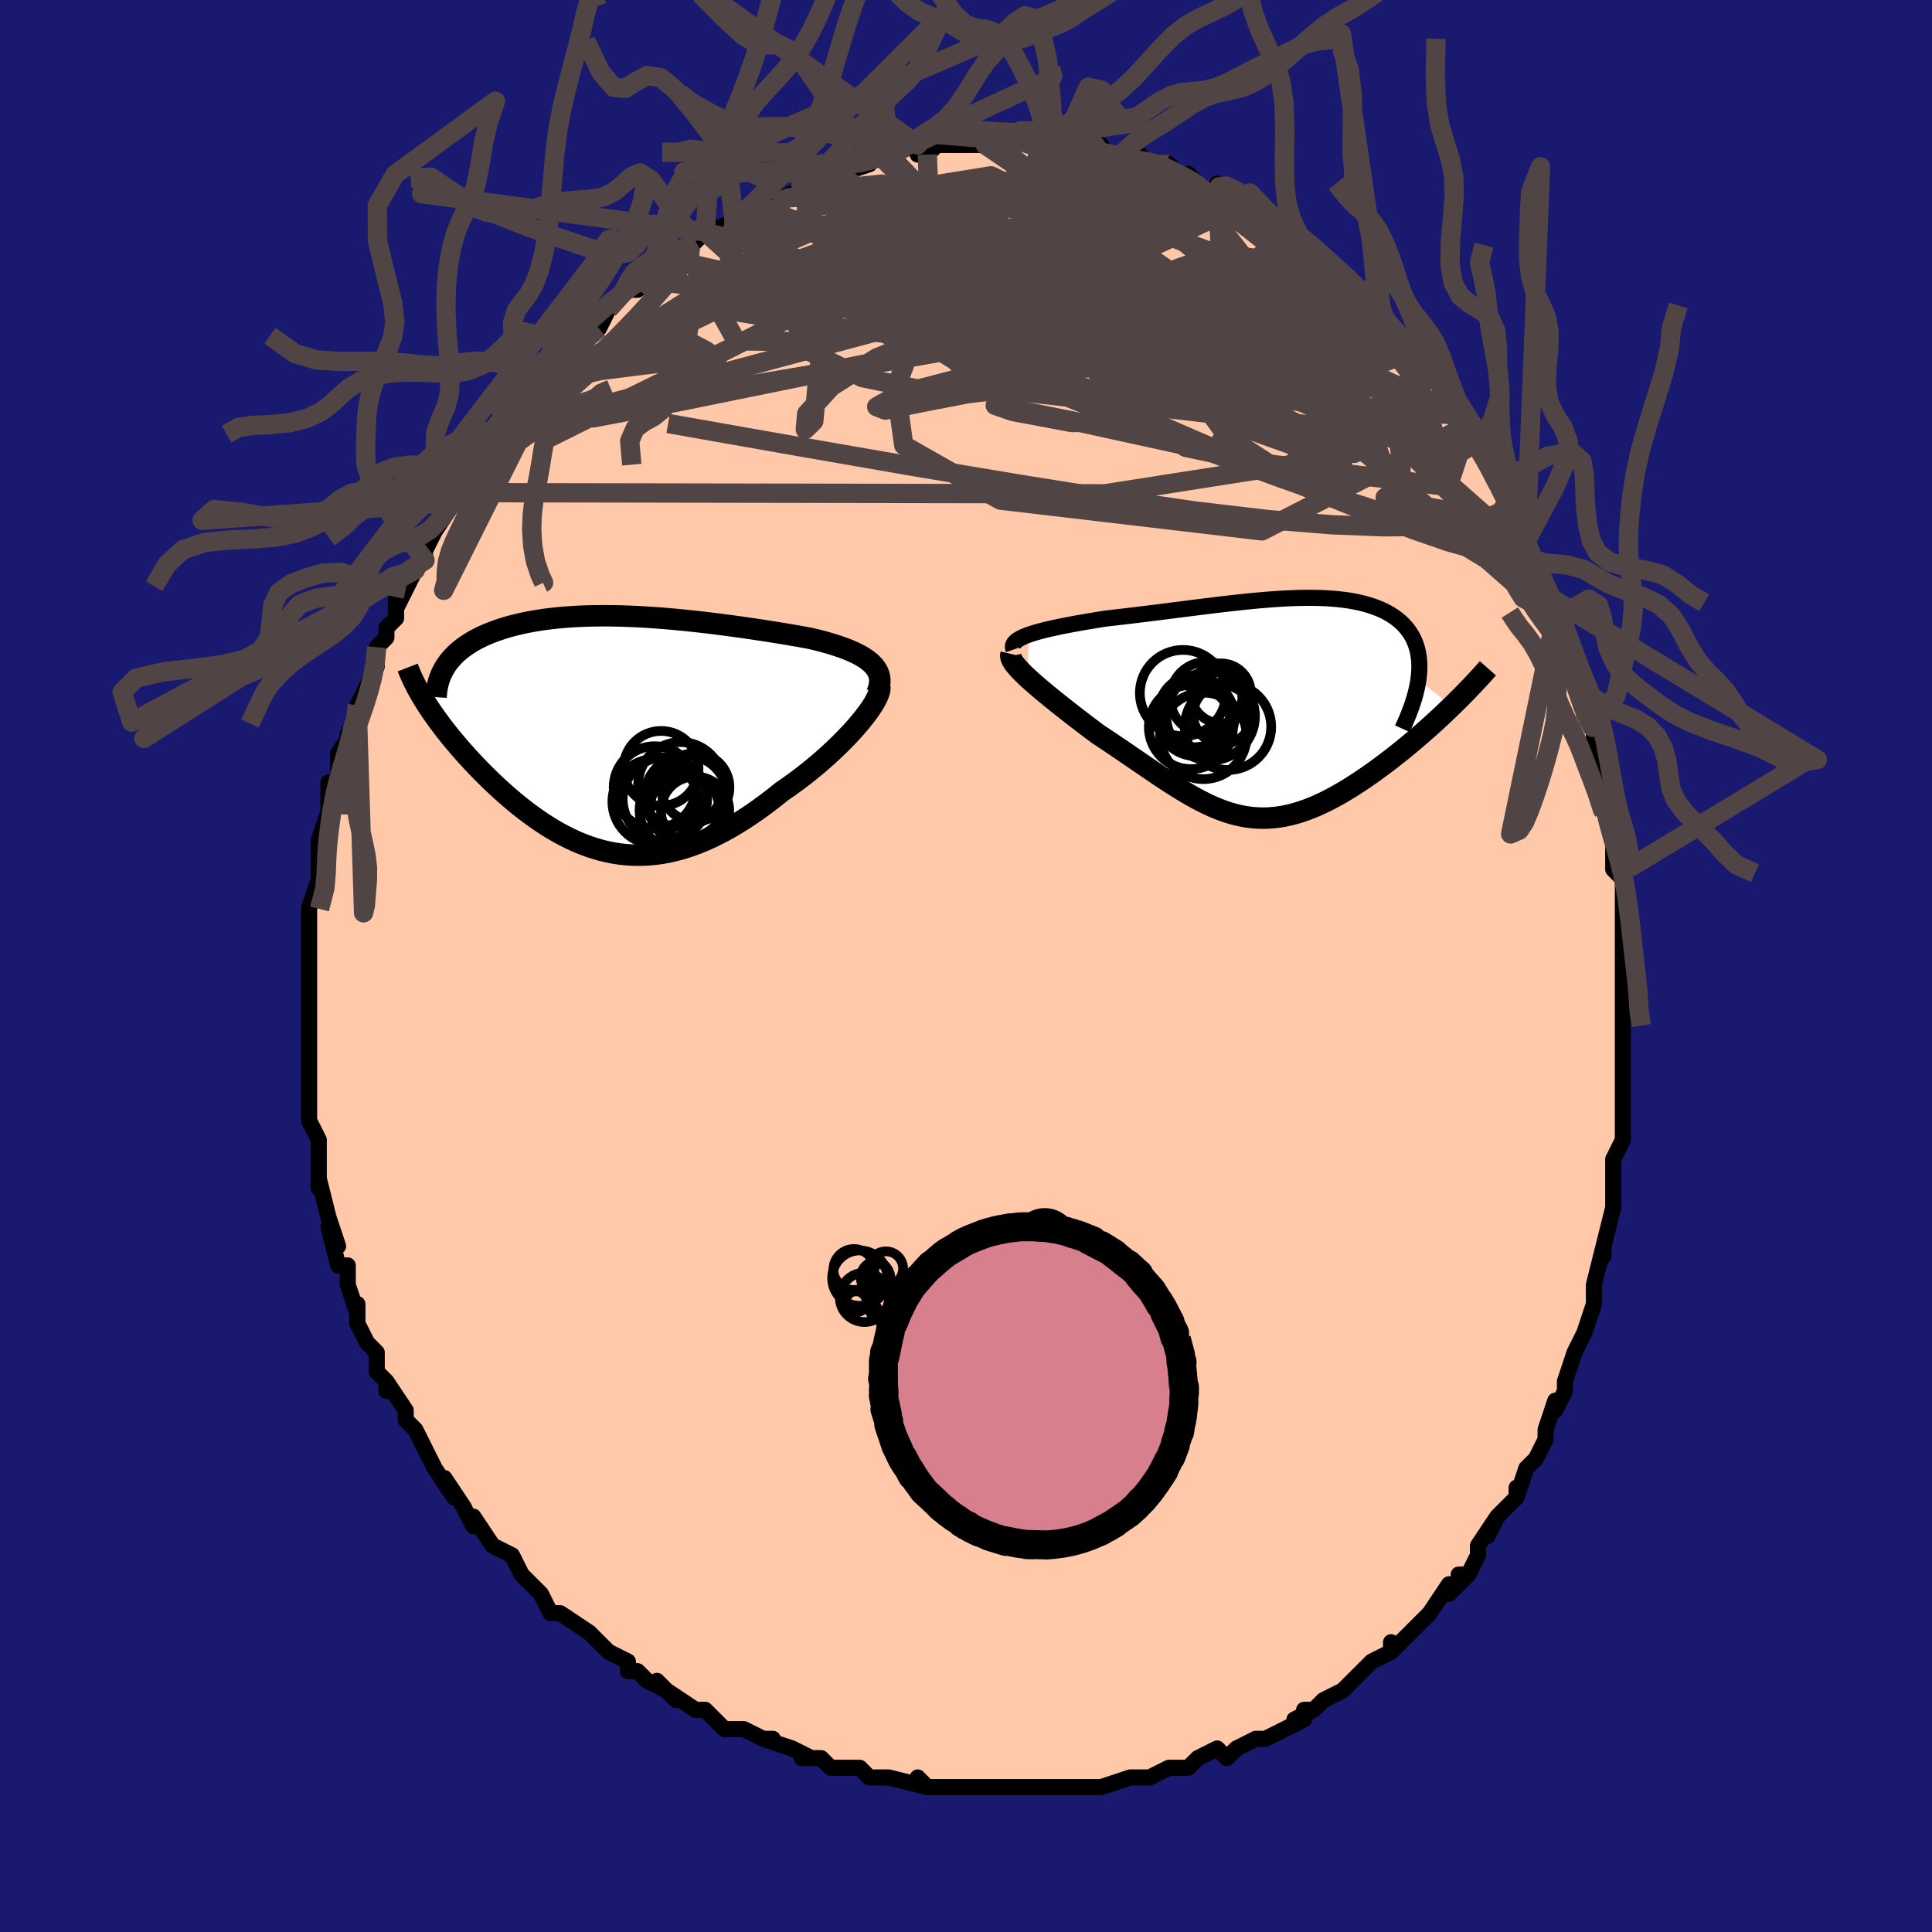 <svg viewBox="-100 -100 200 200" xmlns="http://www.w3.org/2000/svg" width="400" height="400" id="face-svg"><defs><clipPath id="leftEyeClipPath"><polyline points="26.543,-7.164,26.288,-7.396,26.004,-7.618,25.69,-7.83,25.35,-8.034,24.983,-8.229,24.592,-8.416,24.179,-8.596,23.743,-8.768,23.287,-8.935,22.812,-9.095,22.319,-9.249,21.808,-9.398,21.282,-9.542,20.742,-9.68,20.187,-9.815,19.527,-9.936,18.853,-10.057,18.165,-10.176,17.465,-10.294,16.753,-10.41,16.031,-10.526,15.299,-10.64,14.559,-10.752,13.811,-10.862,13.057,-10.971,12.297,-11.076,11.533,-11.179,10.764,-11.279,9.993,-11.376,9.219,-11.469,8.444,-11.557,7.668,-11.641,6.893,-11.72,6.118,-11.794,5.346,-11.863,4.576,-11.925,3.809,-11.981,3.046,-12.03,2.289,-12.072,1.537,-12.107,0.791,-12.134,0.053,-12.153,-0.678,-12.164,-1.4,-12.167,-2.113,-12.16,-2.817,-12.146,-3.509,-12.122,-4.191,-12.088,-4.86,-12.046,-5.518,-11.994,-6.162,-11.933,-6.793,-11.863,-7.41,-11.783,-8.012,-11.694,-8.599,-11.596,-9.171,-11.488,-9.727,-11.372,-10.266,-11.246,-10.789,-11.113,-11.295,-10.97,-11.784,-10.82,-12.255,-10.662,-12.709,-10.497,-13.144,-10.325,-13.562,-10.146,-13.963,-9.961,-14.348,-9.767,-14.718,-9.565,-15.071,-9.355,-15.407,-9.138,-15.727,-8.913,-16.03,-8.681,-16.317,-8.441,-16.586,-8.194,-16.838,-7.94,-17.073,-7.679,-17.292,-7.412,-17.492,-7.138,-17.676,-6.857,-19.734,-3.253,-19.485,-2.863,-19.224,-2.468,-18.95,-2.066,-18.664,-1.66,-18.366,-1.248,-18.056,-0.832,-17.734,-0.411,-17.4,0.014,-17.055,0.442,-16.698,0.874,-16.33,1.309,-15.951,1.746,-15.562,2.186,-15.162,2.626,-14.75,3.069,-14.325,3.516,-13.887,3.966,-13.437,4.417,-12.974,4.87,-12.5,5.322,-12.014,5.773,-11.516,6.221,-11.007,6.665,-10.488,7.104,-9.958,7.537,-9.417,7.962,-8.867,8.377,-8.306,8.782,-7.736,9.175,-7.156,9.554,-6.568,9.917,-5.969,10.265,-5.362,10.594,-4.746,10.903,-4.121,11.192,-3.488,11.458,-2.846,11.7,-2.196,11.917,-1.537,12.107,-0.87,12.269,-0.194,12.402,0.489,12.505,1.181,12.576,1.881,12.615,2.588,12.62,3.304,12.591,4.027,12.527,4.758,12.428,5.496,12.292,6.242,12.119,6.994,11.91,7.754,11.664,8.52,11.38,9.292,11.06,10.07,10.704,10.854,10.311,11.642,9.884,12.434,9.422,13.229,8.926,14.027,8.399,14.826,7.842,15.625,7.256,16.424,6.643,17.22,6.006,17.851,5.572,18.475,5.126,19.09,4.668,19.696,4.201,20.291,3.724,20.874,3.239,21.444,2.749,21.999,2.253,22.538,1.755,23.059,1.256,23.56,0.758,24.04,0.262,24.497,-0.229,24.928,-0.713,25.331,-1.188"></polyline></clipPath><clipPath id="rightEyeClipPath"><polyline points="-25.309,-7.557,-24.935,-7.684,-24.53,-7.808,-24.097,-7.929,-23.637,-8.047,-23.152,-8.163,-22.644,-8.277,-22.116,-8.389,-21.567,-8.5,-21.001,-8.609,-20.418,-8.716,-19.82,-8.823,-19.209,-8.928,-18.585,-9.032,-17.951,-9.136,-17.306,-9.238,-16.509,-9.329,-15.704,-9.422,-14.893,-9.518,-14.078,-9.616,-13.26,-9.716,-12.44,-9.817,-11.62,-9.92,-10.799,-10.024,-9.981,-10.128,-9.165,-10.232,-8.352,-10.335,-7.544,-10.437,-6.741,-10.536,-5.944,-10.634,-5.153,-10.728,-4.37,-10.818,-3.595,-10.904,-2.829,-10.985,-2.073,-11.061,-1.326,-11.13,-0.59,-11.192,0.134,-11.246,0.847,-11.292,1.547,-11.33,2.235,-11.358,2.909,-11.376,3.569,-11.384,4.214,-11.382,4.845,-11.368,5.46,-11.342,6.059,-11.305,6.642,-11.255,7.208,-11.192,7.757,-11.116,8.289,-11.028,8.802,-10.925,9.297,-10.81,9.773,-10.681,10.23,-10.538,10.668,-10.382,11.086,-10.213,11.484,-10.03,11.862,-9.833,12.22,-9.624,12.557,-9.402,12.873,-9.167,13.169,-8.921,13.443,-8.662,13.697,-8.393,13.929,-8.112,14.142,-7.82,14.334,-7.515,14.507,-7.198,14.659,-6.867,14.791,-6.524,14.903,-6.169,14.994,-5.801,15.064,-5.42,15.114,-5.028,15.142,-4.624,15.15,-4.208,15.136,-3.781,15.102,-3.342,15.047,-2.892,18.509,-0.175,18.079,0.239,17.639,0.657,17.191,1.077,16.733,1.498,16.267,1.92,15.793,2.343,15.312,2.765,14.823,3.186,14.328,3.605,13.827,4.022,13.321,4.435,12.809,4.844,12.293,5.248,11.773,5.647,11.246,6.041,10.711,6.434,10.169,6.822,9.621,7.205,9.067,7.58,8.508,7.947,7.946,8.303,7.381,8.647,6.814,8.977,6.246,9.291,5.676,9.589,5.107,9.869,4.537,10.129,3.967,10.368,3.399,10.586,2.831,10.78,2.265,10.95,1.699,11.096,1.135,11.215,0.572,11.309,0.01,11.374,-0.552,11.413,-1.113,11.423,-1.674,11.405,-2.235,11.358,-2.797,11.283,-3.36,11.179,-3.925,11.047,-4.493,10.886,-5.064,10.698,-5.639,10.483,-6.218,10.241,-6.803,9.974,-7.394,9.682,-7.992,9.366,-8.597,9.027,-9.21,8.667,-9.832,8.286,-10.464,7.887,-11.106,7.471,-11.758,7.038,-12.421,6.592,-13.095,6.134,-13.78,5.665,-14.476,5.188,-15.184,4.704,-15.901,4.215,-16.629,3.723,-17.366,3.231,-18.111,2.74,-18.658,2.331,-19.201,1.921,-19.741,1.511,-20.275,1.101,-20.802,0.693,-21.322,0.287,-21.832,-0.115,-22.332,-0.513,-22.819,-0.905,-23.292,-1.291,-23.749,-1.669,-24.188,-2.039,-24.607,-2.399,-25.004,-2.748,-25.376,-3.086"></polyline></clipPath><filter id="fuzzy"><feTurbulence id="turbulence" baseFrequency="0.05" numOctaves="3" type="noise" result="noise"></feTurbulence><feDisplacementMap in="SourceGraphic" in2="noise" scale="2"></feDisplacementMap></filter><linearGradient id="rainbowGradient" x1="0%" y1="0%" x2="100%" y2="0%"><stop offset="0%" style="stop-color: rgb(128, 128, 128);  stop-opacity: 1"></stop><stop offset="50%" style="stop-color: rgb(255, 165, 0);  stop-opacity: 1"></stop><stop offset="100%" style="stop-color: rgb(185, 55, 55);  stop-opacity: 1"></stop></linearGradient></defs><title>That&#39;s an ugly face</title><desc>CREATED BY XUAN TANG, MORE INFO AT TXSTC55.GITHUB.IO</desc><rect x="-100" y="-100" width="100%" height="100%" opacity="1" fill="rgb(25, 25, 112)"></rect><polyline id="faceContour" points="68,2,68,2,68,3,68,5,68,4,68,6,68,10,68,9,68,10,68,11,68,14,68,15,68,18,68,18,67,20,67,23,67,23,67,24,67,25,66,29,66,29,66,30,66,29,65,33,65,35,65,33,65,35,64,38,64,38,63,40,62,43,62,43,62,44,61,46,61,45,60,48,60,49,60,49,59,51,58,52,57,55,57,54,57,55,55,57,54,59,55,57,53,60,53,61,52,63,51,63,52,63,50,65,50,64,48,67,48,67,48,67,46,69,44,71,44,70,44,71,42,72,40,74,42,72,39,75,39,75,37,76,36,77,35,77,36,77,34,78,35,78,31,80,31,80,30,80,28,81,28,81,27,82,26,81,24,82,23,83,22,83,21,83,21,83,19,84,18,84,17,84,17,84,14,85,12,85,13,85,12,85,11,85,9,85,9,85,9,85,7,85,4,85,3,85,1,85,0,85,-1,85,-1,85,-3,85,-4,85,-5,84,-4,85,-8,84,-9,84,-10,84,-11,83,-12,83,-13,83,-14,83,-15,82,-17,82,-16,82,-18,81,-21,80,-20,80,-21,80,-23,79,-23,79,-25,79,-26,78,-27,77,-28,77,-31,75,-30,76,-32,74,-31,75,-33,74,-34,73,-35,73,-35,72,-37,71,-38,70,-39,69,-39,69,-39,69,-42,67,-43,67,-44,65,-44,65,-45,64,-46,63,-46,63,-47,61,-49,60,-49,60,-49,60,-51,57,-51,58,-52,56,-54,53,-53,55,-55,52,-55,52,-55,52,-57,48,-57,48,-57,48,-58,47,-58,46,-60,43,-60,44,-60,43,-61,42,-61,40,-62,39,-63,37,-63,35,-63,36,-64,33,-64,33,-64,32,-64,31,-65,31,-66,27,-65,29,-66,26,-66,26,-67,22,-67,23,-67,21,-67,20,-67,18,-67,18,-68,16,-68,15,-68,15,-68,12,-68,11,-68,10,-68,9,-68,9,-68,6,-68,6,-68,4,-68,2,-68,2,-68,0,-68,-1,-68,-3,-68,-3,-68,-4,-68,-6,-68,-6,-67,-9,-67,-10,-67,-12,-67,-12,-67,-13,-66,-16,-66,-17,-66,-19,-65,-18,-65,-19,-65,-22,-65,-22,-63,-25,-64,-24,-63,-26,-63,-27,-62,-29,-62,-29,-61,-31,-61,-33,-60,-34,-60,-35,-59,-36,-59,-38,-59,-37,-58,-39,-57,-41,-56,-42,-56,-42,-56,-43,-55,-45,-55,-45,-53,-48,-53,-48,-53,-48,-53,-49,-52,-50,-51,-52,-50,-53,-49,-54,-48,-55,-49,-55,-48,-56,-47,-57,-46,-58,-44,-61,-44,-60,-43,-61,-42,-63,-41,-63,-42,-63,-41,-64,-40,-65,-38,-66,-38,-66,-37,-68,-35,-70,-34,-70,-34,-70,-33,-71,-32,-72,-30,-73,-30,-73,-30,-74,-29,-74,-28,-75,-27,-76,-24,-77,-26,-76,-24,-77,-23,-78,-22,-79,-22,-78,-20,-79,-18,-80,-17,-80,-17,-80,-17,-81,-15,-82,-13,-82,-13,-82,-13,-82,-10,-83,-11,-83,-9,-84,-7,-84,-8,-84,-5,-85,-5,-84,-4,-84,-3,-85,-2,-85,0,-85,0,-85,2,-85,1,-85,4,-85,5,-85,5,-86,5,-86,7,-85,8,-85,9,-85,8,-85,10,-85,12,-85,14,-85,14,-84,16,-84,16,-84,17,-83,18,-84,19,-83,20,-83,21,-83,22,-82,23,-81,23,-82,25,-80,26,-80,26,-81,29,-79,29,-79,29,-79,31,-77,31,-77,31,-77,33,-76,34,-75,35,-75,35,-74,37,-73,37,-73,38,-72,40,-71,39,-71,41,-70,42,-68,43,-67,43,-68,43,-67,44,-66,46,-64,46,-64,47,-62,48,-61,48,-62,50,-59,50,-59,51,-57,51,-57,52,-56,53,-54,53,-54,53,-54,55,-51,55,-50,56,-49,56,-47,57,-47,58,-45,58,-44,59,-42,59,-42,60,-39,60,-39,61,-36,61,-37,62,-35,62,-34,63,-32,63,-31,63,-30,64,-26,65,-25,65,-24,65,-25,65,-23,65,-22,66,-19,66,-19,66,-16,66,-16,66,-16,67,-14,67,-10,67,-10,68,-9,68,-8,68,-6,68,-5,68,-2,68,-3,68,2,68,2" fill="#ffc9a9" stroke="black" stroke-width="1.667" stroke-linejoin="round" filter="url(#fuzzy)"></polyline><g transform="translate(31.783 -26.73)"><polyline id="rightCountour" points="-25.309,-7.557,-24.935,-7.684,-24.53,-7.808,-24.097,-7.929,-23.637,-8.047,-23.152,-8.163,-22.644,-8.277,-22.116,-8.389,-21.567,-8.5,-21.001,-8.609,-20.418,-8.716,-19.82,-8.823,-19.209,-8.928,-18.585,-9.032,-17.951,-9.136,-17.306,-9.238,-16.509,-9.329,-15.704,-9.422,-14.893,-9.518,-14.078,-9.616,-13.26,-9.716,-12.44,-9.817,-11.62,-9.92,-10.799,-10.024,-9.981,-10.128,-9.165,-10.232,-8.352,-10.335,-7.544,-10.437,-6.741,-10.536,-5.944,-10.634,-5.153,-10.728,-4.37,-10.818,-3.595,-10.904,-2.829,-10.985,-2.073,-11.061,-1.326,-11.13,-0.59,-11.192,0.134,-11.246,0.847,-11.292,1.547,-11.33,2.235,-11.358,2.909,-11.376,3.569,-11.384,4.214,-11.382,4.845,-11.368,5.46,-11.342,6.059,-11.305,6.642,-11.255,7.208,-11.192,7.757,-11.116,8.289,-11.028,8.802,-10.925,9.297,-10.81,9.773,-10.681,10.23,-10.538,10.668,-10.382,11.086,-10.213,11.484,-10.03,11.862,-9.833,12.22,-9.624,12.557,-9.402,12.873,-9.167,13.169,-8.921,13.443,-8.662,13.697,-8.393,13.929,-8.112,14.142,-7.82,14.334,-7.515,14.507,-7.198,14.659,-6.867,14.791,-6.524,14.903,-6.169,14.994,-5.801,15.064,-5.42,15.114,-5.028,15.142,-4.624,15.15,-4.208,15.136,-3.781,15.102,-3.342,15.047,-2.892,18.509,-0.175,18.079,0.239,17.639,0.657,17.191,1.077,16.733,1.498,16.267,1.92,15.793,2.343,15.312,2.765,14.823,3.186,14.328,3.605,13.827,4.022,13.321,4.435,12.809,4.844,12.293,5.248,11.773,5.647,11.246,6.041,10.711,6.434,10.169,6.822,9.621,7.205,9.067,7.58,8.508,7.947,7.946,8.303,7.381,8.647,6.814,8.977,6.246,9.291,5.676,9.589,5.107,9.869,4.537,10.129,3.967,10.368,3.399,10.586,2.831,10.78,2.265,10.95,1.699,11.096,1.135,11.215,0.572,11.309,0.01,11.374,-0.552,11.413,-1.113,11.423,-1.674,11.405,-2.235,11.358,-2.797,11.283,-3.36,11.179,-3.925,11.047,-4.493,10.886,-5.064,10.698,-5.639,10.483,-6.218,10.241,-6.803,9.974,-7.394,9.682,-7.992,9.366,-8.597,9.027,-9.21,8.667,-9.832,8.286,-10.464,7.887,-11.106,7.471,-11.758,7.038,-12.421,6.592,-13.095,6.134,-13.78,5.665,-14.476,5.188,-15.184,4.704,-15.901,4.215,-16.629,3.723,-17.366,3.231,-18.111,2.74,-18.658,2.331,-19.201,1.921,-19.741,1.511,-20.275,1.101,-20.802,0.693,-21.322,0.287,-21.832,-0.115,-22.332,-0.513,-22.819,-0.905,-23.292,-1.291,-23.749,-1.669,-24.188,-2.039,-24.607,-2.399,-25.004,-2.748,-25.376,-3.086" fill="white" stroke="white" stroke-width="0" stroke-linejoin="round" filter="url(#fuzzy)"></polyline></g><g transform="translate(-36.254 -24.091)"><polyline id="leftCountour" points="26.543,-7.164,26.288,-7.396,26.004,-7.618,25.69,-7.83,25.35,-8.034,24.983,-8.229,24.592,-8.416,24.179,-8.596,23.743,-8.768,23.287,-8.935,22.812,-9.095,22.319,-9.249,21.808,-9.398,21.282,-9.542,20.742,-9.68,20.187,-9.815,19.527,-9.936,18.853,-10.057,18.165,-10.176,17.465,-10.294,16.753,-10.41,16.031,-10.526,15.299,-10.64,14.559,-10.752,13.811,-10.862,13.057,-10.971,12.297,-11.076,11.533,-11.179,10.764,-11.279,9.993,-11.376,9.219,-11.469,8.444,-11.557,7.668,-11.641,6.893,-11.72,6.118,-11.794,5.346,-11.863,4.576,-11.925,3.809,-11.981,3.046,-12.03,2.289,-12.072,1.537,-12.107,0.791,-12.134,0.053,-12.153,-0.678,-12.164,-1.4,-12.167,-2.113,-12.16,-2.817,-12.146,-3.509,-12.122,-4.191,-12.088,-4.86,-12.046,-5.518,-11.994,-6.162,-11.933,-6.793,-11.863,-7.41,-11.783,-8.012,-11.694,-8.599,-11.596,-9.171,-11.488,-9.727,-11.372,-10.266,-11.246,-10.789,-11.113,-11.295,-10.97,-11.784,-10.82,-12.255,-10.662,-12.709,-10.497,-13.144,-10.325,-13.562,-10.146,-13.963,-9.961,-14.348,-9.767,-14.718,-9.565,-15.071,-9.355,-15.407,-9.138,-15.727,-8.913,-16.03,-8.681,-16.317,-8.441,-16.586,-8.194,-16.838,-7.94,-17.073,-7.679,-17.292,-7.412,-17.492,-7.138,-17.676,-6.857,-19.734,-3.253,-19.485,-2.863,-19.224,-2.468,-18.95,-2.066,-18.664,-1.66,-18.366,-1.248,-18.056,-0.832,-17.734,-0.411,-17.4,0.014,-17.055,0.442,-16.698,0.874,-16.33,1.309,-15.951,1.746,-15.562,2.186,-15.162,2.626,-14.75,3.069,-14.325,3.516,-13.887,3.966,-13.437,4.417,-12.974,4.87,-12.5,5.322,-12.014,5.773,-11.516,6.221,-11.007,6.665,-10.488,7.104,-9.958,7.537,-9.417,7.962,-8.867,8.377,-8.306,8.782,-7.736,9.175,-7.156,9.554,-6.568,9.917,-5.969,10.265,-5.362,10.594,-4.746,10.903,-4.121,11.192,-3.488,11.458,-2.846,11.7,-2.196,11.917,-1.537,12.107,-0.87,12.269,-0.194,12.402,0.489,12.505,1.181,12.576,1.881,12.615,2.588,12.62,3.304,12.591,4.027,12.527,4.758,12.428,5.496,12.292,6.242,12.119,6.994,11.91,7.754,11.664,8.52,11.38,9.292,11.06,10.07,10.704,10.854,10.311,11.642,9.884,12.434,9.422,13.229,8.926,14.027,8.399,14.826,7.842,15.625,7.256,16.424,6.643,17.22,6.006,17.851,5.572,18.475,5.126,19.09,4.668,19.696,4.201,20.291,3.724,20.874,3.239,21.444,2.749,21.999,2.253,22.538,1.755,23.059,1.256,23.56,0.758,24.04,0.262,24.497,-0.229,24.928,-0.713,25.331,-1.188" fill="white" stroke="white" stroke-width="0" stroke-linejoin="round" filter="url(#fuzzy)"></polyline></g><g transform="translate(31.783 -26.73)"><polyline id="rightUpper" points="-26.858,-6.03,-26.921,-6.211,-26.929,-6.385,-26.883,-6.551,-26.787,-6.71,-26.644,-6.864,-26.457,-7.012,-26.227,-7.155,-25.958,-7.293,-25.651,-7.427,-25.309,-7.557,-24.935,-7.684,-24.53,-7.808,-24.097,-7.929,-23.637,-8.047,-23.152,-8.163,-22.644,-8.277,-22.116,-8.389,-21.567,-8.5,-21.001,-8.609,-20.418,-8.716,-19.82,-8.823,-19.209,-8.928,-18.585,-9.032,-17.951,-9.136,-17.306,-9.238,-16.509,-9.329,-15.704,-9.422,-14.893,-9.518,-14.078,-9.616,-13.26,-9.716,-12.44,-9.817,-11.62,-9.92,-10.799,-10.024,-9.981,-10.128,-9.165,-10.232,-8.352,-10.335,-7.544,-10.437,-6.741,-10.536,-5.944,-10.634,-5.153,-10.728,-4.37,-10.818,-3.595,-10.904,-2.829,-10.985,-2.073,-11.061,-1.326,-11.13,-0.59,-11.192,0.134,-11.246,0.847,-11.292,1.547,-11.33,2.235,-11.358,2.909,-11.376,3.569,-11.384,4.214,-11.382,4.845,-11.368,5.46,-11.342,6.059,-11.305,6.642,-11.255,7.208,-11.192,7.757,-11.116,8.289,-11.028,8.802,-10.925,9.297,-10.81,9.773,-10.681,10.23,-10.538,10.668,-10.382,11.086,-10.213,11.484,-10.03,11.862,-9.833,12.22,-9.624,12.557,-9.402,12.873,-9.167,13.169,-8.921,13.443,-8.662,13.697,-8.393,13.929,-8.112,14.142,-7.82,14.334,-7.515,14.507,-7.198,14.659,-6.867,14.791,-6.524,14.903,-6.169,14.994,-5.801,15.064,-5.42,15.114,-5.028,15.142,-4.624,15.15,-4.208,15.136,-3.781,15.102,-3.342,15.047,-2.892,14.971,-2.431,14.874,-1.959,14.757,-1.477,14.62,-0.985,14.463,-0.483,14.285,0.029,14.089,0.55,13.873,1.08,13.639,1.62,13.387,2.167" fill="none" stroke="black" stroke-width="1.667" stroke-linejoin="round" filter="url(#fuzzy)"></polyline><polyline id="rightLower" points="-27.113,-5.571,-27.15,-5.413,-27.13,-5.231,-27.058,-5.027,-26.938,-4.803,-26.772,-4.559,-26.564,-4.297,-26.317,-4.017,-26.035,-3.721,-25.72,-3.411,-25.376,-3.086,-25.004,-2.748,-24.607,-2.399,-24.188,-2.039,-23.749,-1.669,-23.292,-1.291,-22.819,-0.905,-22.332,-0.513,-21.832,-0.115,-21.322,0.287,-20.802,0.693,-20.275,1.101,-19.741,1.511,-19.201,1.921,-18.658,2.331,-18.111,2.74,-17.366,3.231,-16.629,3.723,-15.901,4.215,-15.184,4.704,-14.476,5.188,-13.78,5.665,-13.095,6.134,-12.421,6.592,-11.758,7.038,-11.106,7.471,-10.464,7.887,-9.832,8.286,-9.21,8.667,-8.597,9.027,-7.992,9.366,-7.394,9.682,-6.803,9.974,-6.218,10.241,-5.639,10.483,-5.064,10.698,-4.493,10.886,-3.925,11.047,-3.36,11.179,-2.797,11.283,-2.235,11.358,-1.674,11.405,-1.113,11.423,-0.552,11.413,0.01,11.374,0.572,11.309,1.135,11.215,1.699,11.096,2.265,10.95,2.831,10.78,3.399,10.586,3.967,10.368,4.537,10.129,5.107,9.869,5.676,9.589,6.246,9.291,6.814,8.977,7.381,8.647,7.946,8.303,8.508,7.947,9.067,7.58,9.621,7.205,10.169,6.822,10.711,6.434,11.246,6.041,11.773,5.647,12.293,5.248,12.809,4.844,13.321,4.435,13.827,4.022,14.328,3.605,14.823,3.186,15.312,2.765,15.793,2.343,16.267,1.92,16.733,1.498,17.191,1.077,17.639,0.657,18.079,0.239,18.509,-0.175,18.929,-0.587,19.339,-0.995,19.739,-1.399,20.129,-1.798,20.508,-2.193,20.876,-2.583,21.234,-2.967,21.581,-3.346,21.917,-3.72,22.243,-4.089" fill="none" stroke="black" stroke-width="2.222" stroke-linejoin="round" filter="url(#fuzzy)"></polyline><!--[--><circle r="4.479" cx="-7.21" cy="2.906" stroke="black" fill="none" stroke-width="1" filter="url(#fuzzy)" clip-path="url(#rightEyeClipPath)"></circle><circle r="4.464" cx="-9.322" cy="-1.527" stroke="black" fill="none" stroke-width="1" filter="url(#fuzzy)" clip-path="url(#rightEyeClipPath)"></circle><circle r="3.729" cx="-6.908" cy="-1.023" stroke="black" fill="none" stroke-width="1" filter="url(#fuzzy)" clip-path="url(#rightEyeClipPath)"></circle><circle r="4.354" cx="-8.503" cy="1.992" stroke="black" fill="none" stroke-width="1" filter="url(#fuzzy)" clip-path="url(#rightEyeClipPath)"></circle><circle r="4.589" cx="-6.456" cy="0.857" stroke="black" fill="none" stroke-width="1" filter="url(#fuzzy)" clip-path="url(#rightEyeClipPath)"></circle><circle r="3.048" cx="-5.225" cy="0.703" stroke="black" fill="none" stroke-width="1" filter="url(#fuzzy)" clip-path="url(#rightEyeClipPath)"></circle><circle r="3.098" cx="-5.393" cy="-1.498" stroke="black" fill="none" stroke-width="1" filter="url(#fuzzy)" clip-path="url(#rightEyeClipPath)"></circle><circle r="3.706" cx="-8.128" cy="0.375" stroke="black" fill="none" stroke-width="1" filter="url(#fuzzy)" clip-path="url(#rightEyeClipPath)"></circle><circle r="4" cx="-7.988" cy="0.999" stroke="black" fill="none" stroke-width="1" filter="url(#fuzzy)" clip-path="url(#rightEyeClipPath)"></circle><circle r="4.475" cx="-4.663" cy="1.966" stroke="black" fill="none" stroke-width="1" filter="url(#fuzzy)" clip-path="url(#rightEyeClipPath)"></circle><!--]--></g><g transform="translate(-36.254 -24.091)"><polyline id="leftUpper" points="27.027,-4.138,27.176,-4.51,27.275,-4.865,27.328,-5.203,27.335,-5.524,27.299,-5.831,27.222,-6.123,27.107,-6.402,26.953,-6.668,26.765,-6.922,26.543,-7.164,26.288,-7.396,26.004,-7.618,25.69,-7.83,25.35,-8.034,24.983,-8.229,24.592,-8.416,24.179,-8.596,23.743,-8.768,23.287,-8.935,22.812,-9.095,22.319,-9.249,21.808,-9.398,21.282,-9.542,20.742,-9.68,20.187,-9.815,19.527,-9.936,18.853,-10.057,18.165,-10.176,17.465,-10.294,16.753,-10.41,16.031,-10.526,15.299,-10.64,14.559,-10.752,13.811,-10.862,13.057,-10.971,12.297,-11.076,11.533,-11.179,10.764,-11.279,9.993,-11.376,9.219,-11.469,8.444,-11.557,7.668,-11.641,6.893,-11.72,6.118,-11.794,5.346,-11.863,4.576,-11.925,3.809,-11.981,3.046,-12.03,2.289,-12.072,1.537,-12.107,0.791,-12.134,0.053,-12.153,-0.678,-12.164,-1.4,-12.167,-2.113,-12.16,-2.817,-12.146,-3.509,-12.122,-4.191,-12.088,-4.86,-12.046,-5.518,-11.994,-6.162,-11.933,-6.793,-11.863,-7.41,-11.783,-8.012,-11.694,-8.599,-11.596,-9.171,-11.488,-9.727,-11.372,-10.266,-11.246,-10.789,-11.113,-11.295,-10.97,-11.784,-10.82,-12.255,-10.662,-12.709,-10.497,-13.144,-10.325,-13.562,-10.146,-13.963,-9.961,-14.348,-9.767,-14.718,-9.565,-15.071,-9.355,-15.407,-9.138,-15.727,-8.913,-16.03,-8.681,-16.317,-8.441,-16.586,-8.194,-16.838,-7.94,-17.073,-7.679,-17.292,-7.412,-17.492,-7.138,-17.676,-6.857,-17.843,-6.571,-17.993,-6.278,-18.126,-5.979,-18.242,-5.675,-18.342,-5.365,-18.425,-5.05,-18.493,-4.729,-18.545,-4.404,-18.581,-4.074,-18.603,-3.739" fill="none" stroke="black" stroke-width="2.222" stroke-linejoin="round" filter="url(#fuzzy)"></polyline><polyline id="leftLower" points="27.332,-4.855,27.338,-4.621,27.291,-4.349,27.194,-4.043,27.048,-3.705,26.858,-3.339,26.626,-2.947,26.355,-2.534,26.047,-2.101,25.705,-1.652,25.331,-1.188,24.928,-0.713,24.497,-0.229,24.04,0.262,23.56,0.758,23.059,1.256,22.538,1.755,21.999,2.253,21.444,2.749,20.874,3.239,20.291,3.724,19.696,4.201,19.09,4.668,18.475,5.126,17.851,5.572,17.22,6.006,16.424,6.643,15.625,7.256,14.826,7.842,14.027,8.399,13.229,8.926,12.434,9.422,11.642,9.884,10.854,10.311,10.07,10.704,9.292,11.06,8.52,11.38,7.754,11.664,6.994,11.91,6.242,12.119,5.496,12.292,4.758,12.428,4.027,12.527,3.304,12.591,2.588,12.62,1.881,12.615,1.181,12.576,0.489,12.505,-0.194,12.402,-0.87,12.269,-1.537,12.107,-2.196,11.917,-2.846,11.7,-3.488,11.458,-4.121,11.192,-4.746,10.903,-5.362,10.594,-5.969,10.265,-6.568,9.917,-7.156,9.554,-7.736,9.175,-8.306,8.782,-8.867,8.377,-9.417,7.962,-9.958,7.537,-10.488,7.104,-11.007,6.665,-11.516,6.221,-12.014,5.773,-12.5,5.322,-12.974,4.87,-13.437,4.417,-13.887,3.966,-14.325,3.516,-14.75,3.069,-15.162,2.626,-15.562,2.186,-15.951,1.746,-16.33,1.309,-16.698,0.874,-17.055,0.442,-17.4,0.014,-17.734,-0.411,-18.056,-0.832,-18.366,-1.248,-18.664,-1.66,-18.95,-2.066,-19.224,-2.468,-19.485,-2.863,-19.734,-3.253,-19.97,-3.636,-20.193,-4.014,-20.404,-4.386,-20.603,-4.751,-20.789,-5.109,-20.963,-5.462,-21.125,-5.808,-21.274,-6.147,-21.412,-6.48,-21.539,-6.808" fill="none" stroke="black" stroke-width="2.222" stroke-linejoin="round" filter="url(#fuzzy)"></polyline><!--[--><circle r="3.533" cx="8.211" cy="8.011" stroke="black" fill="none" stroke-width="1" filter="url(#fuzzy)" clip-path="url(#leftEyeClipPath)"></circle><circle r="3.878" cx="4.688" cy="3.634" stroke="black" fill="none" stroke-width="1" filter="url(#fuzzy)" clip-path="url(#leftEyeClipPath)"></circle><circle r="3.54" cx="8.227" cy="5.592" stroke="black" fill="none" stroke-width="1" filter="url(#fuzzy)" clip-path="url(#leftEyeClipPath)"></circle><circle r="4.28" cx="7.268" cy="6.565" stroke="black" fill="none" stroke-width="1" filter="url(#fuzzy)" clip-path="url(#leftEyeClipPath)"></circle><circle r="4.429" cx="4.076" cy="7.075" stroke="black" fill="none" stroke-width="1" filter="url(#fuzzy)" clip-path="url(#leftEyeClipPath)"></circle><circle r="4.257" cx="4.039" cy="5.594" stroke="black" fill="none" stroke-width="1" filter="url(#fuzzy)" clip-path="url(#leftEyeClipPath)"></circle><circle r="3.608" cx="7.142" cy="7.745" stroke="black" fill="none" stroke-width="1" filter="url(#fuzzy)" clip-path="url(#leftEyeClipPath)"></circle><circle r="4.407" cx="6.719" cy="5.321" stroke="black" fill="none" stroke-width="1" filter="url(#fuzzy)" clip-path="url(#leftEyeClipPath)"></circle><circle r="4.368" cx="5.083" cy="6.829" stroke="black" fill="none" stroke-width="1" filter="url(#fuzzy)" clip-path="url(#leftEyeClipPath)"></circle><circle r="4.132" cx="6.589" cy="7.968" stroke="black" fill="none" stroke-width="1" filter="url(#fuzzy)" clip-path="url(#leftEyeClipPath)"></circle><!--]--></g><g id="hairs"><!--[--><polyline points="31,-77,32.421,-76.107,33.089,-75.369,33.217,-74.687,32.924,-73.998,32.248,-73.284,31.176,-72.538,29.679,-71.739,27.727,-70.873,25.298,-69.937,22.37,-68.952,18.924,-67.95,14.948,-66.962,10.438,-65.993,5.397,-65.017,-0.188,-63.991,-6.356,-62.888,-13.171,-61.701,-20.714,-60.424,-29.053,-59.018,-38.192,-57.497" fill="none" stroke="rgb(80, 68, 68)" stroke-width="2" stroke-linejoin="round" filter="url(#fuzzy)"></polyline><polyline points="52,-56,52.496,-54.81,52.471,-54.274,52.183,-53.826,51.601,-53.425,50.626,-53.199,49.193,-53.254,47.27,-53.636,44.841,-54.353,41.882,-55.407,38.361,-56.807,34.244,-58.567,29.503,-60.699,24.114,-63.208,18.057,-66.106,11.314,-69.407,3.858,-73.129,-4.354,-77.281" fill="none" stroke="rgb(80, 68, 68)" stroke-width="2" stroke-linejoin="round" filter="url(#fuzzy)"></polyline><polyline points="43,-68,43.39,-66.983,44.239,-65.855,45.148,-64.759,45.953,-63.783,46.625,-62.965,47.174,-62.304,47.598,-61.785,47.873,-61.407,47.961,-61.2,47.827,-61.214,47.446,-61.493,46.807,-62.06,45.898,-62.924,44.705,-64.09,43.213,-65.563,41.415,-67.365,39.298,-69.549,36.856,-72.164" fill="none" stroke="rgb(80, 68, 68)" stroke-width="2" stroke-linejoin="round" filter="url(#fuzzy)"></polyline><polyline points="17,-83,17.958,-83.371,18.924,-83.232,19.854,-82.959,20.696,-82.63,21.408,-82.283,21.972,-81.963,22.374,-81.708,22.597,-81.546,22.596,-81.493,22.3,-81.55,21.616,-81.713,20.445,-81.973,18.723,-82.326,16.476,-82.777,13.858,-83.354,11.086,-84.101" fill="none" stroke="rgb(80, 68, 68)" stroke-width="2" stroke-linejoin="round" filter="url(#fuzzy)"></polyline><polyline points="-20,-79,-18.293,-79.534,-16.765,-79.61,-15.038,-79.526,-12.878,-79.32,-10.267,-78.94,-7.291,-78.363,-4.033,-77.618,-0.529,-76.749,3.21,-75.786,7.178,-74.731,11.355,-73.566,15.706,-72.277,20.191,-70.869,24.772,-69.364,29.413,-67.807,34.072,-66.264,38.687,-64.798,43.23,-63.313" fill="none" stroke="rgb(80, 68, 68)" stroke-width="2" stroke-linejoin="round" filter="url(#fuzzy)"></polyline><polyline points="31,-77,31.41,-76.672,31.924,-76.025,32.06,-75.311,31.711,-74.571,30.881,-73.792,29.58,-72.963,27.803,-72.078,25.533,-71.135,22.755,-70.132,19.455,-69.071,15.617,-67.962,11.207,-66.823,6.175,-65.666,0.476,-64.48,-5.916,-63.218,-13.014,-61.813,-20.847,-60.217,-29.455,-58.467,-38.847,-56.696" fill="none" stroke="rgb(80, 68, 68)" stroke-width="2" stroke-linejoin="round" filter="url(#fuzzy)"></polyline><polyline points="58,-45,57.985,-44.017,57.601,-43.268,56.659,-42.836,55.101,-42.757,52.892,-43.096,49.995,-43.894,46.379,-45.144,42.018,-46.812,36.881,-48.878,30.912,-51.352,24.047,-54.264,16.248,-57.659,7.54,-61.612,-2.023,-66.211,-12.479,-71.431" fill="none" stroke="rgb(80, 68, 68)" stroke-width="2" stroke-linejoin="round" filter="url(#fuzzy)"></polyline><polyline points="35,-74,36.213,-73.319,36.728,-72.805,36.893,-72.294,36.728,-71.778,36.216,-71.26,35.326,-70.768,34.008,-70.349,32.215,-70.04,29.93,-69.839,27.167,-69.714,23.945,-69.633,20.261,-69.596,16.081,-69.631,11.351,-69.781,6.012,-70.066,0.009,-70.467,-6.681,-70.942,-14.019,-71.5,-21.878,-72.215" fill="none" stroke="rgb(80, 68, 68)" stroke-width="2" stroke-linejoin="round" filter="url(#fuzzy)"></polyline><polyline points="37,-73,37.982,-72.164,38.617,-71.564,38.901,-71.069,38.903,-70.642,38.579,-70.366,37.862,-70.322,36.729,-70.519,35.195,-70.909,33.277,-71.448,30.95,-72.132,28.143,-73.007,24.774,-74.145,20.798,-75.611,16.216,-77.435,11.021,-79.602,5.089,-82.108" fill="none" stroke="rgb(80, 68, 68)" stroke-width="2" stroke-linejoin="round" filter="url(#fuzzy)"></polyline><polyline points="42,-68,42.534,-67.589,42.612,-67.434,42.549,-67.115,42.373,-66.676,41.981,-66.259,41.261,-65.978,40.148,-65.892,38.609,-66.02,36.625,-66.355,34.173,-66.894,31.221,-67.643,27.738,-68.622,23.698,-69.838,19.082,-71.288,13.868,-72.961,8.039,-74.849,1.577,-76.943,-5.534,-79.248" fill="none" stroke="rgb(80, 68, 68)" stroke-width="2" stroke-linejoin="round" filter="url(#fuzzy)"></polyline><polyline points="47,-62,47.575,-61.49,47.747,-61.044,47.528,-60.504,46.821,-60.045,45.593,-59.774,43.837,-59.718,41.547,-59.869,38.711,-60.215,35.308,-60.745,31.308,-61.451,26.665,-62.338,21.336,-63.437,15.295,-64.8,8.54,-66.459,1.071,-68.405,-7.1,-70.627,-15.781,-73.288" fill="none" stroke="rgb(80, 68, 68)" stroke-width="2" stroke-linejoin="round" filter="url(#fuzzy)"></polyline><polyline points="56,-47,56.633,-46.55,56.572,-45.82,55.848,-45.237,54.503,-44.926,52.551,-44.919,49.977,-45.246,46.748,-45.946,42.821,-47.048,38.161,-48.558,32.749,-50.454,26.574,-52.713,19.625,-55.328,11.898,-58.329,3.389,-61.783,-5.958,-65.748,-16.377,-70.201" fill="none" stroke="rgb(80, 68, 68)" stroke-width="2" stroke-linejoin="round" filter="url(#fuzzy)"></polyline><polyline points="56,-49,55.899,-47.721,55.251,-46.937,53.744,-46.301,51.267,-45.811,47.795,-45.519,43.318,-45.463,37.827,-45.678,31.32,-46.208,23.791,-47.092,15.213,-48.33,5.526,-49.879,-5.339,-51.692,-17.431,-53.792,-30.839,-56.157" fill="none" stroke="rgb(80, 68, 68)" stroke-width="2" stroke-linejoin="round" filter="url(#fuzzy)"></polyline><polyline points="-33,-71,-31.895,-71.871,-30.996,-72.511,-30.402,-72.984,-29.944,-73.363,-29.506,-73.675,-29.083,-73.899,-28.745,-73.989,-28.574,-73.904,-28.63,-73.619,-28.937,-73.12,-29.497,-72.392,-30.305,-71.418,-31.356,-70.19,-32.656,-68.712,-34.236,-66.99,-36.163,-65.006,-38.523,-62.71,-41.379,-60.023,-44.734,-56.853,-48.58,-53.126" fill="none" stroke="rgb(80, 68, 68)" stroke-width="2" stroke-linejoin="round" filter="url(#fuzzy)"></polyline><polyline points="44,-66,45.085,-64.666,45.186,-63.79,44.671,-63.114,43.601,-62.614,41.951,-62.247,39.666,-61.982,36.692,-61.823,33,-61.798,28.588,-61.937,23.453,-62.254,17.571,-62.745,10.893,-63.392,3.377,-64.165,-4.979,-65.068,-14.135,-66.201,-24.074,-67.792" fill="none" stroke="rgb(80, 68, 68)" stroke-width="2" stroke-linejoin="round" filter="url(#fuzzy)"></polyline><polyline points="5,-86,6.453,-85.338,7.174,-84.97,7.433,-84.652,7.482,-84.27,7.41,-83.758,7.156,-83.083,6.6,-82.234,5.638,-81.215,4.213,-80.037,2.306,-78.702,-0.083,-77.197,-2.95,-75.504,-6.293,-73.6,-10.111,-71.479,-14.398,-69.151,-19.155,-66.64,-24.413,-63.951,-30.244,-61.054,-36.747,-57.865,-43.993,-54.257" fill="none" stroke="rgb(80, 68, 68)" stroke-width="2" stroke-linejoin="round" filter="url(#fuzzy)"></polyline><polyline points="9,-85,9.002,-84.997,10.004,-84.958,11.168,-84.838,12.124,-84.634,12.757,-84.378,13.064,-84.108,13.075,-83.843,12.818,-83.582,12.304,-83.315,11.521,-83.026,10.441,-82.698,9.03,-82.32,7.26,-81.886,5.115,-81.406,2.58,-80.9,-0.385,-80.387,-3.857,-79.881,-7.904,-79.383,-12.504,-78.922,-17.522,-78.548" fill="none" stroke="rgb(80, 68, 68)" stroke-width="2" stroke-linejoin="round" filter="url(#fuzzy)"></polyline><polyline points="26,-80,26.926,-64.024,8.104,-65.305,-0.736,-65.161,3.142,-62.486,12.394,-59.83,19.358,-58.854,20.242,-59.721,15.475,-61.83,8.29,-64.555,2.609,-67.466,0.89,-70.209,2.77,-72.409,5.365,-73.809,5.323,-74.442,1.644,-74.494,-2.469,-73.79,-0.392,-71.408,13.56,-66.17,36.148,-59.483,43,-67" fill="none" stroke="rgb(80, 68, 68)" stroke-width="2" stroke-linejoin="round" filter="url(#fuzzy)"></polyline><polyline points="29,-79,5.735,-68.121,15.804,-64.882,21.151,-66.372,19.106,-68.946,15.308,-69.18,14.738,-66.107,19.199,-61.075,27.203,-56.265,35.335,-53.367,40.192,-53.068,39.927,-55.157,34.915,-58.844,27.534,-63.145,21.073,-67.349,17.941,-71.295,18.361,-74.767,21.736,-75.634,31.435,-67.74,60,-39" fill="none" stroke="rgb(80, 68, 68)" stroke-width="2" stroke-linejoin="round" filter="url(#fuzzy)"></polyline><polyline points="59,-42,32.467,-65.429,13.351,-74.449,8.197,-74.515,12.683,-70.29,19.127,-65.517,22.525,-62.31,21.901,-61.256,18.481,-62.001,13.731,-63.754,8.75,-65.589,4.506,-66.695,1.9,-66.595,1.303,-65.286,2.04,-63.206,2.456,-61.074,0.732,-59.655,-3.981,-59.522,-10.743,-60.913,-16.729,-63.877,-18.227,-68.637,-13.586,-75.182,-8.711,-80.941,-18,-80" fill="none" stroke="rgb(80, 68, 68)" stroke-width="2" stroke-linejoin="round" filter="url(#fuzzy)"></polyline><polyline points="-17,-81,-11.082,-80.059,-1.973,-80.382,4.551,-80.115,7.356,-78.541,4.792,-75.599,-2.586,-71.981,-11.567,-68.874,-18.13,-67.314,-19.556,-67.584,-15.463,-69.094,-7.661,-70.817,0.791,-71.943,6.871,-72.296,8.89,-72.275,7.332,-72.43,4.671,-73.027,3.848,-73.884,6.014,-74.499,9.323,-74.307,10.835,-73.085,11.391,-71.691,17.083,-73.148,17,-83" fill="none" stroke="rgb(80, 68, 68)" stroke-width="2" stroke-linejoin="round" filter="url(#fuzzy)"></polyline><polyline points="53,-54,4.616,-59.571,9.168,-61.728,21.207,-62.364,25.565,-64.035,21.847,-66.391,14.965,-68.322,9.669,-68.992,8.123,-67.953,10.014,-65.153,13.926,-61.074,18.5,-56.781,22.729,-53.693,25.76,-53.055,26.909,-55.365,26.147,-60.032,24.565,-65.505,24.063,-69.861,26.126,-71.588,30.484,-70.18,34.722,-66.265,35.231,-61.479,29.414,-58.43,22.129,-59.531,51,-57" fill="none" stroke="rgb(80, 68, 68)" stroke-width="2" stroke-linejoin="round" filter="url(#fuzzy)"></polyline><polyline points="-17,-81,17.14,-72.374,22.746,-67.756,19.785,-66.581,16.266,-68.102,13.482,-71.371,10.678,-75.019,7.005,-77.807,2.323,-79.062,-2.682,-78.715,-6.856,-77.076,-9.025,-74.566,-8.301,-71.615,-4.301,-68.777,2.595,-66.885,11.065,-66.844,19.252,-68.816,25.988,-71.269,31.782,-71.495,36.771,-69.474,31,-77" fill="none" stroke="rgb(80, 68, 68)" stroke-width="2" stroke-linejoin="round" filter="url(#fuzzy)"></polyline><polyline points="21,-83,8.864,-82.459,3.592,-80.715,-1.407,-77.638,-0.707,-72.846,7.458,-66.853,19.874,-60.877,31.697,-56.313,39.432,-54.16,41.923,-54.667,39.781,-57.315,34.342,-61.032,26.978,-64.504,19.003,-66.502,11.835,-66.262,6.849,-63.92,4.638,-60.797,4.061,-59.126,1.79,-60.911,-6.688,-66.077,-21.818,-71.327,-27,-76" fill="none" stroke="rgb(80, 68, 68)" stroke-width="2" stroke-linejoin="round" filter="url(#fuzzy)"></polyline><polyline points="-46,-58,-20.968,-73.86,-5.771,-80.457,2.592,-81.801,7.062,-79.598,8.577,-75.32,8.46,-70.439,9.61,-65.962,14.642,-62.412,23.25,-60.24,31.709,-60.054,35.092,-62.321,30.242,-66.747,17.58,-71.83,2.196,-75.167,-3.168,-75.551,29,-79" fill="none" stroke="rgb(80, 68, 68)" stroke-width="2" stroke-linejoin="round" filter="url(#fuzzy)"></polyline><polyline points="8,-85,9.65,-78.943,7.562,-72.612,3.904,-71.779,3.91,-74.196,6.803,-76.761,9.174,-77.959,8.375,-77.46,4.306,-75.207,-0.918,-71.185,-5.043,-65.775,-7.272,-59.801,-6.442,-53.901,3.55,-48.228,30.631,-45.043,52,-56" fill="none" stroke="rgb(80, 68, 68)" stroke-width="2" stroke-linejoin="round" filter="url(#fuzzy)"></polyline><polyline points="-9,-84,10.136,-64.45,-2.651,-63.73,-7.96,-65.243,-4.204,-65.088,1.089,-63.859,3.571,-63.253,3.528,-64.354,2.756,-67.147,2.008,-70.82,0.766,-74.305,-1.622,-76.768,-4.967,-77.883,-8.227,-77.862,-10.287,-77.219,-10.86,-76.4,-10.783,-75.432,-11.248,-73.873,-12.471,-71.219,-13.538,-67.661,-15.42,-64.617,-23.792,-64.72,-29,-74" fill="none" stroke="rgb(80, 68, 68)" stroke-width="2" stroke-linejoin="round" filter="url(#fuzzy)"></polyline><polyline points="2,-85,23.441,-70.331,23.108,-63.509,13.079,-64.488,3.519,-65.944,-3.518,-65.275,-9.242,-62.958,-13.916,-59.983,-16.49,-57.172,-16.633,-55.545,-15.758,-56.397,-15.371,-60.56,-14.481,-67.256,-9.346,-73.562,3.859,-74.99,27.048,-65.728,62,-35" fill="none" stroke="rgb(80, 68, 68)" stroke-width="2" stroke-linejoin="round" filter="url(#fuzzy)"></polyline><polyline points="-53,-49,-38.733,-61.705,-19.615,-70.955,-2.888,-75.185,7.354,-75.631,11.532,-73.736,12.8,-70.833,14.182,-67.976,16.9,-65.709,20.355,-64.095,22.951,-63.026,22.983,-62.518,19.368,-62.777,12.196,-64.012,2.873,-66.129,-6.316,-68.553,-12.999,-70.307,-15.246,-70.425,-11.565,-68.551,-1.286,-65.538,12.52,-63.819,15.656,-66.968,-23,-78" fill="none" stroke="rgb(80, 68, 68)" stroke-width="2" stroke-linejoin="round" filter="url(#fuzzy)"></polyline><polyline points="22,-82,37.586,-69.795,40.708,-67.265,36.659,-67.99,26.539,-69.602,13.294,-70.532,1.161,-70.296,-6.59,-69.303,-9.041,-68.14,-7.519,-67.075,-4.405,-66.04,-1.629,-64.91,0.327,-63.762,2.38,-62.929,5.833,-62.843,11.115,-63.8,17.066,-65.778,20.897,-68.361,18.124,-70.411,1.115,-68.456,-49,-55" fill="none" stroke="rgb(80, 68, 68)" stroke-width="2" stroke-linejoin="round" filter="url(#fuzzy)"></polyline><polyline points="-30,-73,21.876,-61.529,33.521,-62.521,30.772,-66.753,26.255,-69.95,24.191,-70.857,25.125,-69.676,28.12,-67.425,31.454,-65.432,33.27,-64.689,32.409,-65.35,28.934,-66.697,24.08,-67.571,19.651,-67.013,17.115,-64.771,16.707,-61.449,17.008,-58.236,15.589,-56.33,10.935,-56.261,4.825,-57.406,3.024,-58.034,11.973,-56.227,31.621,-51.932,49.917,-49.631,52,-56" fill="none" stroke="rgb(80, 68, 68)" stroke-width="2" stroke-linejoin="round" filter="url(#fuzzy)"></polyline><polyline points="25,-80,-17.519,-68.128,-25.152,-68.02,-18.132,-72.806,-8.687,-76.3,-1.773,-76.629,2.602,-74.573,7.05,-71.212,14.154,-66.784,24.285,-61.278,34.898,-55.818,41.549,-53.001,40.001,-55.254,28.64,-62.734,12.191,-73.666,16,-84" fill="none" stroke="rgb(80, 68, 68)" stroke-width="2" stroke-linejoin="round" filter="url(#fuzzy)"></polyline><polyline points="-22,-78,19.561,-70.422,33.662,-67.098,33.881,-67.57,27.986,-69.253,19.859,-71.011,12.182,-72.582,6.957,-73.821,5.025,-74.574,5.998,-74.821,8.673,-74.671,11.515,-74.133,13.049,-72.928,12.204,-70.66,8.697,-67.373,3.49,-64.055,-0.866,-62.411,-0.778,-63.599,5.82,-66.664,15.273,-68.48,15.188,-67.829,-23,-78" fill="none" stroke="rgb(80, 68, 68)" stroke-width="2" stroke-linejoin="round" filter="url(#fuzzy)"></polyline><polyline points="-22,-79,25.734,-58.375,29.738,-61.835,20.95,-67.941,13.498,-71.011,9.567,-71.085,6.768,-69.799,3.007,-68.833,-2.294,-69.141,-8.496,-70.643,-14.295,-72.42,-18.777,-73.141,-22.428,-71.594,-25.075,-67.956,-17.863,-66.752,26,-80" fill="none" stroke="rgb(80, 68, 68)" stroke-width="2" stroke-linejoin="round" filter="url(#fuzzy)"></polyline><polyline points="22,-82,40.16,-58.814,37.387,-53.921,34.419,-54.432,36.491,-53.8,39.001,-51.76,37.74,-50.266,32.82,-51.046,27.092,-54.747,22.733,-60.758,19.523,-67.311,16.129,-72.02,12.313,-73.139,8.965,-71.298,8.739,-70.236,37,-73" fill="none" stroke="rgb(80, 68, 68)" stroke-width="2" stroke-linejoin="round" filter="url(#fuzzy)"></polyline><polyline points="-44,-61,-18.029,-71.56,-3.605,-70.656,6.055,-68.082,10.301,-66.317,11.028,-66.181,9.845,-67.592,7.725,-69.628,5.869,-71.09,5.655,-71.205,7.718,-70.036,11.264,-68.412,14.398,-67.406,15.315,-67.648,13.535,-68.846,10.328,-69.858,8.047,-69.368,8.762,-66.801,12.863,-62.95,18.277,-59.782,21.028,-59.236,17.938,-61.504,10.751,-64.486,4.008,-67.04,-27,-76" fill="none" stroke="rgb(80, 68, 68)" stroke-width="2" stroke-linejoin="round" filter="url(#fuzzy)"></polyline><polyline points="-8,-84,3.25,-72.221,17.373,-66.708,17.88,-68.561,10.427,-71.599,1.892,-73.447,-4.296,-74.446,-7.689,-75.281,-8.981,-76.094,-8.75,-76.637,-7.351,-76.638,-5.446,-76.026,-4.228,-75.015,-4.939,-73.993,-7.989,-73.237,-12.313,-72.638,-15.371,-71.799,-13.806,-70.515,-5.075,-69.024,8.468,-67.386,11.485,-65.634,-33,-71" fill="none" stroke="rgb(80, 68, 68)" stroke-width="2" stroke-linejoin="round" filter="url(#fuzzy)"></polyline><polyline points="42,-68,16.63,-69.337,24.252,-66.524,31.141,-63.937,32.327,-62.678,29.486,-62.32,23.873,-62.264,16.04,-62.169,7.066,-61.734,-1.195,-60.701,-6.925,-59.201,-9.246,-57.897,-8.355,-57.546,-4.919,-58.257,0.286,-59.262,5.468,-59.847,6.877,-61.061,1.817,-66.218,-3.765,-76.976,-4,-84" fill="none" stroke="rgb(80, 68, 68)" stroke-width="2" stroke-linejoin="round" filter="url(#fuzzy)"></polyline><polyline points="38,-72,2.892,-69.058,3.404,-68.875,3.483,-68.273,1.416,-68.575,1.393,-69.641,4.247,-70.822,8.116,-71.746,11.42,-72.088,14.435,-71.374,18.601,-69.304,24.581,-66.198,31.071,-62.894,35.743,-59.878,37.215,-56.466,33.772,-51.918,14.366,-48.879,-53,-49" fill="none" stroke="rgb(80, 68, 68)" stroke-width="2" stroke-linejoin="round" filter="url(#fuzzy)"></polyline><polyline points="66,-16,65.886,-16.177,65.652,-16.912,65.289,-18.018,64.819,-19.276,64.333,-20.54,63.892,-21.713,63.482,-22.763,63.047,-23.737,62.553,-24.735,62.006,-25.851,61.443,-27.114,60.89,-28.477,60.347,-29.853,59.794,-31.158,59.213,-32.348,58.594,-33.402,57.937,-34.32,57.259,-35.152,56.663,-36.017,56.299,-36.594" fill="none" stroke="rgb(80, 68, 68)" stroke-width="2" stroke-linejoin="round" filter="url(#fuzzy)"></polyline><polyline points="-28.195,-90.458,-28.864,-89.707,-27.928,-89.108,-26.536,-88.332,-25.088,-87.598,-23.675,-87.113,-22.315,-86.903,-21.027,-86.868,-19.828,-86.885,-18.703,-86.872,-17.616,-86.802,-16.533,-86.679,-15.446,-86.505,-14.362,-86.268,-13.293,-85.974,-12.235,-85.685,-11.18,-85.525,-10.122,-85.601,-9.065,-85.861,-8.017,-85.987,-6.893,-85.575,-5,-85,-28.333,-101.74,-27.338,-100.452,-25.19,-98.28,-23.088,-96.329,-21.504,-95.403,-20.342,-95.353,-19.277,-95.378,-18.06,-94.717,-16.652,-93.131,-15.165,-90.928,-13.736,-88.709,-12.442,-87.093,-11.295,-86.576,-10.279,-87.464,-9.368,-89.565,-8.57,-90.896,-8,-84" fill="none" stroke="rgb(80, 68, 68)" stroke-width="2" stroke-linejoin="round" filter="url(#fuzzy)"></polyline><polyline points="-8,-84,-7.998,-83.944,-8.887,-83.716,-9.917,-83.41,-10.92,-83.159,-11.896,-83.045,-12.873,-83.054,-13.864,-83.091,-14.861,-83.053,-15.844,-82.901,-16.814,-82.674,-17.8,-82.453,-18.844,-82.305,-19.974,-82.242,-21.167,-82.225,-22.365,-82.189,-23.511,-82.084,-24.58,-81.911,-25.57,-81.754,-26.46,-81.764,-27.335,-82.016,-29.203,-82.202,16.812,-102.071,14.352,-100.351,12.382,-99.16,10.946,-98.186,9.861,-97.587,8.903,-97.204,7.956,-96.839,7.001,-96.449,6.05,-96.098,5.099,-95.801,4.131,-95.427,3.136,-94.758,2.114,-93.634,1.077,-92.097,0.028,-90.398,-1.028,-88.863,-2.082,-87.702,-3.113,-86.897,-4.099,-86.266,-5.044,-85.642,-5.989,-85.006,-6.879,-84.411,-7,-84" fill="none" stroke="rgb(80, 68, 68)" stroke-width="2" stroke-linejoin="round" filter="url(#fuzzy)"></polyline><polyline points="-13,-82,-10.933,-80.323,-9.758,-79.602,-8.767,-79.854,-7.824,-80.401,-6.896,-80.745,-5.968,-80.763,-5.04,-80.549,-4.109,-80.248,-3.169,-79.976,-2.219,-79.778,-1.273,-79.616,-0.354,-79.402,0.528,-79.064,1.392,-78.61,2.287,-78.083,3.24,-77.49,4.109,-76.965,4.494,-77.289" fill="none" stroke="rgb(80, 68, 68)" stroke-width="2" stroke-linejoin="round" filter="url(#fuzzy)"></polyline><polyline points="-13,-82,-13.714,-82.561,-14.888,-82.446,-15.996,-82.167,-16.968,-82.037,-17.922,-82.07,-18.966,-82.138,-20.122,-82.161,-21.352,-82.184,-22.612,-82.332,-23.885,-82.7,-25.158,-83.281,-26.383,-83.937,-27.489,-84.44,-28.507,-84.557,-29.729,-84.23,-31.449,-84.239" fill="none" stroke="rgb(80, 68, 68)" stroke-width="2" stroke-linejoin="round" filter="url(#fuzzy)"></polyline><polyline points="-13,-82,-12.341,-82.669,-11.33,-83.445,-10.307,-83.97,-9.27,-84.294,-8.232,-84.507,-7.211,-84.69,-6.213,-84.909,-5.23,-85.204,-4.25,-85.593,-3.259,-86.068,-2.253,-86.601,-1.238,-87.153,-0.223,-87.689,0.787,-88.196,1.789,-88.676,2.778,-89.138,3.74,-89.585,4.664,-90.015,5.556,-90.427,6.457,-90.818,7.405,-91.177,8.333,-91.536,8.966,-92.069,8.75,-92.971" fill="none" stroke="rgb(80, 68, 68)" stroke-width="2" stroke-linejoin="round" filter="url(#fuzzy)"></polyline><polyline points="-39.361,-95.78,-37.794,-92.511,-36.461,-90.962,-35.285,-90.839,-34.171,-91.544,-32.985,-92.184,-31.598,-91.961,-29.955,-90.578,-28.12,-88.333,-26.244,-85.868,-24.474,-83.791,-22.883,-82.418,-21.455,-81.753,-20.159,-81.629,-19.017,-81.866,-18.113,-82.362,-17.467,-83.059,-16.772,-83.564,-15,-82,-17,-81,-15.412,-82.376,-14.242,-83.143,-13.408,-83.993,-12.636,-84.842,-11.792,-85.635,-10.875,-86.503,-9.923,-87.556,-8.96,-88.727,-7.992,-89.831,-7.018,-90.764,-6.051,-91.644,-5.118,-92.768,-4.223,-94.394,-3.309,-96.47,-2.319,-98.577,-24,-77,-24.705,-83.292,-23.776,-83.716,-22.674,-83.941,-21.497,-84.255,-20.262,-84.284,-19.069,-84.156,-17.996,-84.262,-17.055,-84.887,-16.212,-86.087,-15.432,-87.764,-14.689,-89.789,-13.961,-92.076,-13.219,-94.575,-12.427,-97.207,-11.553,-99.818,-10.58,-102.233,-9.522,-104.445,-8.429,-106.771,-7.371,-109.639,-6.419,-112.75,-5.443,-114.306" fill="none" stroke="rgb(80, 68, 68)" stroke-width="2" stroke-linejoin="round" filter="url(#fuzzy)"></polyline><polyline points="0,-69.503,-1.314,-69.922,-2.325,-70.732,-3.209,-71.555,-4.061,-72.356,-4.927,-73.04,-5.824,-73.574,-6.751,-73.988,-7.687,-74.276,-8.606,-74.381,-9.489,-74.26,-10.344,-73.971,-11.205,-73.694,-12.118,-73.652,-13.109,-73.993,-14.17,-74.697,-15.259,-75.575,-16.334,-76.351,-17.383,-76.794,-18.431,-76.818,-19.496,-76.513,-20.554,-76.116,-21.59,-75.985,-22.724,-76.496,-24,-77,-24,-77,-24.396,-74.723,-24.478,-72.787,-25.075,-71.654,-25.913,-70.884,-26.746,-70.249,-27.452,-69.574,-27.994,-68.688,-28.395,-67.498,-28.708,-66.031,-28.987,-64.411,-29.277,-62.781,-29.621,-61.248,-30.06,-59.859,-30.638,-58.64,-31.389,-57.634,-32.306,-56.886,-33.317,-56.327,-34.25,-55.649,-34.815,-54.34,-34.599,-51.898" fill="none" stroke="rgb(80, 68, 68)" stroke-width="2" stroke-linejoin="round" filter="url(#fuzzy)"></polyline><polyline points="-10.752,-112.896,-10.497,-110.099,-11.452,-108.141,-12.489,-105.532,-13.439,-102.875,-14.327,-100.557,-15.186,-98.543,-16.051,-96.741,-16.946,-95.156,-17.869,-93.818,-18.802,-92.682,-19.738,-91.648,-20.694,-90.62,-21.673,-89.52,-22.628,-88.239,-23.469,-86.626,-24.13,-84.628,-24.671,-82.519,-25.261,-80.959,-26.005,-80.511,-26.696,-80.341,-27,-76,-56.358,-79.95,-54.474,-80.366,-52.778,-79.579,-51.192,-78.666,-49.56,-78.008,-47.917,-77.756,-46.347,-77.927,-44.849,-78.367,-43.352,-78.834,-41.816,-79.146,-40.275,-79.28,-38.816,-79.37,-37.516,-79.62,-36.406,-80.165,-35.459,-80.957,-34.613,-81.74,-33.758,-82.098,-32.61,-81.379,-30.621,-78.652,-28,-75" fill="none" stroke="rgb(80, 68, 68)" stroke-width="2" stroke-linejoin="round" filter="url(#fuzzy)"></polyline><polyline points="-28,-75,-28.931,-74.437,-29.677,-74.132,-30.337,-73.737,-31.044,-73.168,-31.838,-72.492,-32.698,-71.792,-33.6,-71.104,-34.536,-70.413,-35.509,-69.685,-36.511,-68.894,-37.52,-68.046,-38.508,-67.171,-39.446,-66.31,-40.313,-65.504,-41.102,-64.774,-41.828,-64.12,-42.529,-63.518,-43.258,-62.931,-44.061,-62.317,-44.965,-61.629,-45.976,-60.808,-47.097,-59.792,-48.302,-58.66,-49.511,-57.763" fill="none" stroke="rgb(80, 68, 68)" stroke-width="2" stroke-linejoin="round" filter="url(#fuzzy)"></polyline><polyline points="-57.476,-81.536,-55.377,-81.657,-53.208,-80.173,-51.576,-79.16,-49.919,-78.379,-47.981,-77.552,-45.868,-76.715,-43.721,-75.939,-41.598,-75.205,-39.551,-74.503,-37.693,-73.926,-36.15,-73.654,-34.962,-73.875,-34.056,-74.713,-33.266,-76.035,-32.258,-76.778,-30,-73" fill="none" stroke="rgb(80, 68, 68)" stroke-width="2" stroke-linejoin="round" filter="url(#fuzzy)"></polyline><polyline points="-34,-70,-33.708,-70.445,-33.068,-71.453,-32.434,-72.869,-31.915,-74.411,-31.477,-75.916,-31.052,-77.399,-30.577,-78.898,-30.002,-80.344,-29.301,-81.601,-28.487,-82.586,-27.603,-83.362,-26.708,-84.108,-25.844,-85.034,-25.022,-86.28,-24.225,-87.882,-23.424,-89.791,-22.615,-91.911,-21.835,-94.134,-21.14,-96.38,-20.527,-98.671,-19.843,-101.195,-18.734,-103.996,-16.714,-105.424" fill="none" stroke="rgb(80, 68, 68)" stroke-width="2" stroke-linejoin="round" filter="url(#fuzzy)"></polyline><polyline points="-37,-68,-35.631,-69.513,-34.98,-70.782,-34.392,-71.723,-33.605,-72.371,-32.713,-72.963,-31.891,-73.694,-31.23,-74.627,-30.695,-75.719,-30.166,-76.877,-29.528,-78.014,-28.745,-79.081,-27.9,-80.079,-27.132,-81.021,-26.487,-81.904,-25.753,-82.785,-24.788,-84.065" fill="none" stroke="rgb(80, 68, 68)" stroke-width="2" stroke-linejoin="round" filter="url(#fuzzy)"></polyline><polyline points="66,-19,66.011,-18.261,66.06,-17.161,66.21,-16.099,66.484,-14.933,66.853,-13.605,67.259,-12.194,67.647,-10.796,67.981,-9.446,68.251,-8.117,68.468,-6.764,68.654,-5.35,68.828,-3.868,69.004,-2.332,69.183,-0.779,69.356,0.726,69.501,2.102,69.594,3.271,69.641,4.202,69.726,4.976,69.914,6.169" fill="none" stroke="rgb(80, 68, 68)" stroke-width="2" stroke-linejoin="round" filter="url(#fuzzy)"></polyline><polyline points="-43.789,-39.658,-43.725,-39.687,-44.111,-40.519,-44.573,-41.913,-44.864,-43.545,-44.958,-45.204,-44.901,-46.746,-44.739,-48.105,-44.52,-49.314,-44.287,-50.487,-44.063,-51.747,-43.838,-53.152,-43.565,-54.656,-43.196,-56.14,-42.713,-57.491,-42.157,-58.668,-41.615,-59.718,-41.18,-60.723,-40.888,-61.738,-40.654,-62.769,-40.258,-63.802,-39.42,-64.854,-38,-66" fill="none" stroke="rgb(80, 68, 68)" stroke-width="2" stroke-linejoin="round" filter="url(#fuzzy)"></polyline><polyline points="-76.541,-55.056,-75.324,-55.749,-73.918,-55.96,-72.046,-56.042,-70.014,-56.241,-68.209,-56.692,-66.792,-57.366,-65.72,-58.171,-64.822,-59.016,-63.887,-59.82,-62.751,-60.513,-61.353,-61.042,-59.728,-61.373,-57.971,-61.499,-56.187,-61.466,-54.469,-61.378,-52.88,-61.391,-51.441,-61.643,-50.135,-62.198,-48.946,-63.026,-47.879,-64.028,-46.9,-65.026,-45.752,-65.654,-43.863,-65.212,-41,-63" fill="none" stroke="rgb(80, 68, 68)" stroke-width="2" stroke-linejoin="round" filter="url(#fuzzy)"></polyline><polyline points="-33.378,-82.333,-33.23,-80.837,-33.456,-79.258,-34.002,-77.683,-34.69,-76.287,-35.392,-75.055,-36.078,-73.861,-36.791,-72.618,-37.578,-71.335,-38.442,-70.07,-39.342,-68.862,-40.228,-67.721,-41.073,-66.674,-41.813,-65.768,-42.246,-64.939,-42.098,-63.912,-42,-63,-54.068,-38.891,-53.815,-39.842,-53.805,-40.778,-53.685,-41.842,-53.371,-42.963,-52.922,-44.057,-52.436,-45.077,-51.975,-46.025,-51.536,-46.939,-51.078,-47.863,-50.562,-48.832,-49.987,-49.851,-49.39,-50.908,-48.827,-51.98,-48.333,-53.048,-47.892,-54.099,-47.432,-55.129,-46.858,-56.146,-46.105,-57.158,-45.189,-58.158,-44.22,-59.118,-43.335,-60.032,-42.597,-61.1,-42,-63,-42,-63,-41.196,-62.544,-40.292,-61.931,-39.292,-61.787,-38.234,-62.027,-37.111,-62.418,-35.971,-62.909,-34.867,-63.508,-33.803,-64.113,-32.751,-64.564,-31.695,-64.785,-30.627,-64.829,-29.509,-64.74,-28.273,-64.41,-26.962,-63.723,-25.919,-63.007,-25.609,-63.17,-43,-61,-44.189,-60.968,-46.25,-61.807,-48.572,-62.444,-50.624,-62.619,-52.251,-62.464,-53.59,-62.23,-54.924,-62.139,-56.48,-62.249,-58.328,-62.443,-60.418,-62.569,-62.671,-62.588,-64.99,-62.588,-67.246,-62.739,-69.45,-63.39,-72.047,-65.251" fill="none" stroke="rgb(80, 68, 68)" stroke-width="2" stroke-linejoin="round" filter="url(#fuzzy)"></polyline><polyline points="-46,-58,-47.121,-57.277,-48.049,-56.631,-48.64,-55.909,-49.124,-55.124,-49.707,-54.291,-50.454,-53.428,-51.318,-52.556,-52.206,-51.697,-53.045,-50.869,-53.814,-50.079,-54.547,-49.317,-55.293,-48.565,-56.085,-47.798,-56.91,-47.002,-57.73,-46.17,-58.511,-45.302,-59.259,-44.403,-60.03,-43.478,-60.883,-42.538,-61.81,-41.604,-62.697,-40.702,-63.424,-39.842,-64.101,-38.96,-65.102,-37.976,-36.565,-75.281,-36.992,-75.185,-37.743,-74.124,-38.605,-72.603,-39.473,-71.075,-40.33,-69.731,-41.134,-68.538,-41.791,-67.382,-42.237,-66.197,-42.518,-65.02,-42.783,-63.934,-43.182,-62.979,-43.753,-62.123,-44.411,-61.296,-45.101,-60.281,-46,-58" fill="none" stroke="rgb(80, 68, 68)" stroke-width="2" stroke-linejoin="round" filter="url(#fuzzy)"></polyline><polyline points="-47,-57,-46.262,-58.864,-46.444,-61.787,-46.88,-64.594,-46.929,-66.619,-46.54,-67.871,-45.928,-68.71,-45.288,-69.527,-44.703,-70.576,-44.177,-71.975,-43.711,-73.773,-43.324,-75.982,-43.03,-78.549,-42.802,-81.314,-42.568,-84.046,-42.252,-86.565,-41.824,-88.841,-41.308,-90.975,-40.764,-93.054,-40.241,-95.032,-39.786,-96.827,-39.415,-98.535,-38.929,-100.186,-37.571,-100.636" fill="none" stroke="rgb(80, 68, 68)" stroke-width="2" stroke-linejoin="round" filter="url(#fuzzy)"></polyline><polyline points="-65.967,-44.357,-64.316,-45.582,-63.389,-46.519,-62.514,-47.176,-61.5,-47.755,-60.399,-48.397,-59.317,-49.125,-58.34,-49.896,-57.505,-50.662,-56.777,-51.405,-56.057,-52.134,-55.221,-52.859,-54.183,-53.56,-52.942,-54.194,-51.608,-54.722,-50.362,-55.118,-49.375,-55.38,-48.716,-55.585,-48,-56,-48,-56,-46.401,-56.276,-44.717,-56.654,-43.494,-57.434,-42.698,-58.461,-42.102,-59.491,-41.52,-60.32,-40.854,-60.861,-40.073,-61.158,-39.181,-61.346,-38.196,-61.556,-37.14,-61.867,-36.041,-62.304,-34.93,-62.871,-33.825,-63.515,-32.728,-64.05,-31.642,-64.181,-30.577,-63.78,-29.426,-63.31" fill="none" stroke="rgb(80, 68, 68)" stroke-width="2" stroke-linejoin="round" filter="url(#fuzzy)"></polyline><polyline points="-84.043,-39.31,-82.711,-41.577,-81.057,-43.095,-78.802,-43.847,-76.188,-44.111,-73.611,-44.217,-71.332,-44.41,-69.422,-44.803,-67.823,-45.393,-66.429,-46.102,-65.169,-46.862,-64.036,-47.66,-63.05,-48.529,-62.193,-49.472,-61.359,-50.402,-60.391,-51.167,-59.186,-51.641,-57.763,-51.83,-56.243,-51.877,-54.728,-51.975,-53.24,-52.259,-51.799,-52.793,-50.518,-53.599,-49.431,-54.544,-48,-55" fill="none" stroke="rgb(80, 68, 68)" stroke-width="2" stroke-linejoin="round" filter="url(#fuzzy)"></polyline><polyline points="-52,-50,-52.845,-49.335,-53.734,-49.178,-54.96,-49.303,-56.537,-49.425,-58.368,-49.452,-60.305,-49.404,-62.14,-49.261,-63.66,-48.92,-64.808,-48.294,-65.807,-47.454,-67.1,-46.662,-69.073,-46.247,-71.804,-46.399,-74.972,-46.967,-77.834,-47.257,-79.085,-46.133,-53,-48,-53.214,-47.854,-53.765,-47.122,-54.518,-46.132,-55.414,-45.208,-56.504,-44.515,-57.783,-44.029,-59.118,-43.586,-60.305,-42.995,-61.187,-42.15,-61.738,-41.063,-62.066,-39.834,-62.348,-38.579,-62.757,-37.381,-63.412,-36.274,-64.355,-35.254,-65.558,-34.297,-66.931,-33.369,-68.348,-32.434,-69.687,-31.461,-70.864,-30.437,-71.838,-29.387,-72.576,-28.347,-73.138,-27.211,-74.12,-25.087" fill="none" stroke="rgb(80, 68, 68)" stroke-width="2" stroke-linejoin="round" filter="url(#fuzzy)"></polyline><polyline points="-53,-48,-52.745,-48.179,-52.152,-48.769,-51.266,-49.552,-50.233,-50.381,-49.256,-51.228,-48.443,-52.076,-47.762,-52.881,-47.1,-53.61,-46.349,-54.275,-45.464,-54.919,-44.465,-55.582,-43.413,-56.266,-42.369,-56.933,-41.372,-57.529,-40.438,-58.006,-39.584,-58.341,-38.855,-58.566,-38.284,-58.822,-37.742,-59.292,-36.751,-59.72" fill="none" stroke="rgb(80, 68, 68)" stroke-width="2" stroke-linejoin="round" filter="url(#fuzzy)"></polyline><polyline points="-53,-48,-53.128,-48.225,-53.673,-49.329,-54.452,-51.262,-54.956,-53.387,-54.897,-55.189,-54.408,-56.601,-53.839,-57.869,-53.475,-59.286,-53.401,-61.022,-53.533,-63.098,-53.722,-65.422,-53.835,-67.847,-53.798,-70.215,-53.598,-72.394,-53.256,-74.299,-52.809,-75.892,-52.287,-77.194,-51.726,-78.312,-51.181,-79.473,-50.707,-80.967,-50.318,-82.949,-49.941,-85.209,-49.453,-87.295,-48.711,-89.523,-59.1,-81.934,-60.949,-78.724,-60.915,-75.075,-60.06,-71.483,-59.345,-68.665,-59.124,-66.666,-59.353,-65.143,-59.861,-63.752,-60.489,-62.326,-61.109,-60.858,-61.609,-59.398,-61.919,-57.978,-62.052,-56.597,-62.104,-55.205,-62.162,-53.707,-62.116,-51.932,-61.369,-49.49,-58.877,-45.727,-56,-42,-85.102,-23.567,-83.763,-24.98,-82.76,-26.683,-81.195,-27.985,-79.081,-28.863,-76.762,-29.505,-74.572,-30.135,-72.775,-30.932,-71.528,-32.004,-70.825,-33.359,-70.439,-34.876,-69.962,-36.321,-68.972,-37.432,-67.291,-38.071,-65.159,-38.339,-63.123,-38.523,-61.615,-38.881,-60.541,-39.474,-59.348,-40.29,-57,-41,-86.351,-25.241,-87.356,-28.342,-85.901,-29.8,-83.071,-30.453,-79.975,-30.809,-77.106,-31.172,-74.706,-31.734,-73.015,-32.649,-72.159,-33.986,-71.926,-35.633,-71.774,-37.295,-71.145,-38.656,-69.854,-39.585,-68.198,-40.206,-66.575,-40.675,-64.759,-40.755,-61.645,-39.787,-58,-39" fill="none" stroke="rgb(80, 68, 68)" stroke-width="2" stroke-linejoin="round" filter="url(#fuzzy)"></polyline><polyline points="52.806,-46.206,53.444,-45.167,54.403,-44.42,55.31,-43.553,56.044,-42.52,56.642,-41.376,57.183,-40.19,57.73,-39.019,58.319,-37.902,58.965,-36.856,59.664,-35.87,60.386,-34.896,61.087,-33.867,61.725,-32.723,62.288,-31.429,62.806,-29.977,63.328,-28.399,63.882,-26.807,64.423,-25.45,64.837,-24.712,65,-25" fill="none" stroke="rgb(80, 68, 68)" stroke-width="2" stroke-linejoin="round" filter="url(#fuzzy)"></polyline><polyline points="-61,-33,-61.175,-31.223,-61.468,-29.768,-61.798,-28.513,-62.157,-27.337,-62.535,-26.213,-62.92,-25.136,-63.297,-24.071,-63.638,-22.963,-63.907,-21.78,-64.093,-20.562,-64.228,-19.413,-64.379,-18.439,-64.571,-17.619,-64.718,-16.737,-64.743,-15.695" fill="none" stroke="rgb(80, 68, 68)" stroke-width="2" stroke-linejoin="round" filter="url(#fuzzy)"></polyline><polyline points="-63,-27,-63.137,-25.894,-63.291,-24.832,-63.34,-23.72,-63.31,-22.477,-63.271,-21.177,-63.263,-19.926,-63.27,-18.767,-63.241,-17.657,-63.134,-16.518,-62.934,-15.291,-62.657,-13.983,-62.352,-12.657,-62.095,-11.382,-61.956,-10.168,-61.963,-8.941,-62.072,-7.618,-62.179,-6.269,-62.362,-5.503,-63,-26,-63.445,-24.784,-63.662,-23.817,-63.968,-22.686,-64.323,-21.472,-64.666,-20.299,-64.967,-19.218,-65.226,-18.188,-65.451,-17.117,-65.655,-15.939,-65.84,-14.661,-66,-13.363,-66.117,-12.123,-66.186,-10.936,-66.23,-9.671,-66.359,-8.107,-66.92,-5.905" fill="none" stroke="rgb(80, 68, 68)" stroke-width="2" stroke-linejoin="round" filter="url(#fuzzy)"></polyline><polyline points="65,-25,64.122,-26.69,63.506,-28.678,63.066,-30.411,62.672,-31.912,62.258,-33.259,61.811,-34.499,61.342,-35.667,60.863,-36.808,60.382,-37.963,59.902,-39.158,59.419,-40.393,58.929,-41.652,58.421,-42.913,57.889,-44.159,57.328,-45.377,56.743,-46.562,56.149,-47.725,55.557,-48.9,54.94,-50.156,54.172,-51.652,52.855,-53.853" fill="none" stroke="rgb(80, 68, 68)" stroke-width="2" stroke-linejoin="round" filter="url(#fuzzy)"></polyline><polyline points="65,-25,67.302,-28.031,67.914,-30.697,68.484,-33.073,68.904,-35.143,69.078,-36.96,69.032,-38.583,68.856,-40.084,68.667,-41.572,68.566,-43.153,68.59,-44.883,68.721,-46.764,68.94,-48.781,69.277,-50.957,69.8,-53.336,70.534,-55.93,71.399,-58.666,72.233,-61.398,72.827,-63.935,73.033,-66.087,73.746,-68.383" fill="none" stroke="rgb(80, 68, 68)" stroke-width="2" stroke-linejoin="round" filter="url(#fuzzy)"></polyline><polyline points="81.677,-9.609,79.755,-10.482,78.592,-11.575,77.383,-12.943,75.907,-14.409,74.494,-15.81,73.489,-17.126,72.966,-18.43,72.75,-19.787,72.566,-21.193,72.191,-22.574,71.52,-23.817,70.557,-24.818,69.352,-25.55,67.958,-26.114,66.43,-26.763,64.872,-27.819,63.551,-29.424,63,-31,61,-37,61.269,-35.154,61.022,-33.354,60.928,-31.698,61.043,-30.118,61.172,-28.501,61.162,-26.857,60.99,-25.297,60.719,-23.918,60.417,-22.71,60.106,-21.563,59.758,-20.344,59.341,-18.987,58.854,-17.534,58.336,-16.115,57.824,-14.898,57.276,-14.062,56.379,-13.668,61,-36,59.131,-37.285,57.661,-38.107,56.952,-39.255,56.497,-40.494,55.97,-41.647,55.31,-42.695,54.573,-43.676,53.792,-44.603,52.935,-45.453,51.943,-46.188,50.783,-46.78,49.483,-47.211,48.126,-47.463,46.804,-47.547,45.557,-47.569,44.358,-47.78,43.391,-48.496,88.128,-21.364,85.381,-20.952,84.143,-21.616,82.268,-22.568,79.716,-23.509,77.082,-24.402,74.878,-25.266,73.249,-26.107,72.002,-26.934,70.833,-27.789,69.572,-28.75,68.288,-29.897,67.203,-31.263,66.492,-32.808,66.13,-34.429,65.887,-35.996,65.485,-37.334,64.506,-37.982,61,-36,59,-42,59.997,-41.706,62.173,-41.526,63.951,-41.056,65.233,-40.299,66.557,-39.538,68.208,-38.892,70.049,-38.25,71.744,-37.409,73.051,-36.232,73.994,-34.752,74.804,-33.154,75.708,-31.67,76.749,-30.435,77.789,-29.409,78.685,-28.417,79.458,-27.267,80.328,-25.881,81.617,-24.363,83.639,-22.881,86.59,-20.992,68.886,-10.281,68.364,-13.307,67.856,-15.057,67.511,-16.251,67.263,-17.363,67.035,-18.569,66.798,-19.868,66.56,-21.186,66.331,-22.454,66.1,-23.646,65.829,-24.792,65.479,-25.954,65.031,-27.189,64.499,-28.518,63.927,-29.919,63.362,-31.346,62.837,-32.746,62.355,-34.08,61.891,-35.326,61.411,-36.483,60.888,-37.588,60.327,-38.716,59.769,-39.945,59.275,-41.221,59,-42" fill="none" stroke="rgb(80, 68, 68)" stroke-width="2" stroke-linejoin="round" filter="url(#fuzzy)"></polyline><polyline points="58,-44,59.316,-46.478,60.962,-49.566,62.13,-52.3,62.35,-54.293,61.818,-55.729,61.012,-56.984,60.358,-58.367,60.076,-60.029,60.138,-61.936,60.323,-63.901,60.358,-65.692,60.08,-67.185,59.529,-68.462,58.906,-69.765,58.436,-71.339,58.237,-73.281,58.258,-75.488,58.328,-77.771,58.443,-80.085,59.471,-82.742,58,-45,57.35,-46.585,56.877,-47.884,56.577,-49.319,56.265,-50.824,55.899,-52.329,55.568,-53.834,55.361,-55.369,55.282,-56.943,55.258,-58.531,55.201,-60.092,55.051,-61.601,54.804,-63.08,54.507,-64.595,54.231,-66.219,54.02,-67.962,53.825,-69.716,53.51,-71.321,53.154,-72.828,53.638,-74.627" fill="none" stroke="rgb(80, 68, 68)" stroke-width="2" stroke-linejoin="round" filter="url(#fuzzy)"></polyline><polyline points="57,-47,56.336,-47.593,55.842,-48.719,55.311,-49.997,54.735,-51.301,54.171,-52.551,53.647,-53.702,53.145,-54.75,52.626,-55.72,52.07,-56.649,51.483,-57.573,50.877,-58.529,50.26,-59.533,49.627,-60.571,48.98,-61.598,48.333,-62.595,47.72,-63.615,47.213,-64.696,46.99,-65.378,55,-50,60.28,-52.809,62.749,-53.172,63.766,-52.268,64.023,-50.68,64.072,-48.897,64.172,-47.169,64.373,-45.541,64.728,-44.034,65.407,-42.757,66.599,-41.846,68.323,-41.321,70.322,-40.979,72.17,-40.469,73.626,-39.553,74.999,-38.441,76.418,-37.603" fill="none" stroke="rgb(80, 68, 68)" stroke-width="2" stroke-linejoin="round" filter="url(#fuzzy)"></polyline><polyline points="48.654,-95.993,48.579,-92.093,48.702,-89.189,49.061,-87.008,49.609,-85.186,50.152,-83.495,50.489,-81.726,50.534,-79.702,50.356,-77.385,50.144,-74.926,50.114,-72.606,50.434,-70.705,51.158,-69.362,52.197,-68.503,53.331,-67.845,54.281,-67.018,54.841,-65.751,55.008,-64.055,55.028,-62.244,55.178,-60.639,55.292,-59.026,54.507,-56.528,53,-54,52,-56,51.478,-56.939,51.103,-57.897,50.661,-58.972,50.089,-60.055,49.432,-61.092,48.755,-62.102,48.098,-63.149,47.473,-64.295,46.873,-65.562,46.294,-66.908,45.746,-68.214,45.241,-69.316,44.758,-70.087,44.23,-70.618,43.594,-71.414,42.92,-73.278" fill="none" stroke="rgb(80, 68, 68)" stroke-width="2" stroke-linejoin="round" filter="url(#fuzzy)"></polyline><polyline points="51,-57,50.681,-58.963,50.16,-60.376,49.658,-61.741,49.194,-63.073,48.671,-64.321,48.012,-65.448,47.236,-66.471,46.445,-67.461,45.748,-68.489,45.199,-69.598,44.765,-70.798,44.363,-72.079,43.913,-73.42,43.379,-74.77,42.754,-76.042,42.03,-77.128,41.2,-77.986,40.315,-78.727,39.465,-79.624,38.324,-81.028" fill="none" stroke="rgb(80, 68, 68)" stroke-width="2" stroke-linejoin="round" filter="url(#fuzzy)"></polyline><polyline points="50,-59,48.64,-60.678,47.704,-61.387,46.758,-61.936,45.691,-62.421,44.524,-62.82,43.354,-63.153,42.282,-63.477,41.349,-63.845,40.525,-64.289,39.748,-64.816,38.964,-65.404,38.145,-66.004,37.282,-66.555,36.377,-67.01,35.434,-67.354,34.465,-67.603,33.48,-67.778,32.479,-67.875,31.437,-67.868,30.285,-67.722,28.859,-67.383,26.79,-66.543,46,-64,44.462,-65.486,43.516,-66.352,42.857,-66.917,42.235,-67.456,41.547,-68.115,40.795,-68.9,40.01,-69.74,39.21,-70.56,38.397,-71.32,37.57,-72.015,36.73,-72.662,35.878,-73.278,35.012,-73.873,34.128,-74.445,33.225,-74.987,32.323,-75.496,31.459,-75.982,30.664,-76.472,29.943,-76.994,29.289,-77.527,28.789,-77.923,28.638,-78.014,44,-66,43.366,-66.833,42.978,-67.379,42.495,-67.925,41.842,-68.623,41.07,-69.432,40.244,-70.258,39.405,-71.042,38.564,-71.773,37.724,-72.462,36.883,-73.128,36.039,-73.784,35.189,-74.437,34.332,-75.09,33.475,-75.741,32.633,-76.386,31.83,-77.026,31.077,-77.666,30.368,-78.313,29.668,-78.966,28.918,-79.608,28.028,-80.22,26.954,-80.74,26.217,-80.668,44,-66,43.408,-66.883,43.123,-67.57,42.859,-68.422,42.57,-69.712,42.326,-71.462,42.138,-73.472,41.921,-75.442,41.574,-77.162,41.084,-78.638,40.556,-80.096,40.148,-81.861,39.973,-84.179,39.998,-87.044,39.999,-90.102,39.665,-92.774,38.971,-94.723,38.858,-96.517,43,-68,42.727,-67.852,42.011,-68.544,41.156,-69.511,40.301,-70.439,39.473,-71.252,38.663,-71.991,37.863,-72.709,37.07,-73.427,36.276,-74.139,35.466,-74.833,34.625,-75.506,33.749,-76.162,32.865,-76.802,32.04,-77.409,31.334,-77.988,30.639,-78.698,29.378,-80.03,50.059,-51.003,49.958,-51.724,49.415,-52.662,48.92,-53.69,48.543,-54.821,48.217,-56.049,47.873,-57.322,47.464,-58.565,46.967,-59.718,46.374,-60.772,45.693,-61.762,44.955,-62.747,44.218,-63.771,43.56,-64.835,43.05,-65.88,42.69,-66.813,42.359,-67.615,41.835,-68.514,41,-70,15.606,-68.174,16.685,-69.305,17.624,-69.663,18.597,-70.083,19.659,-70.772,20.786,-71.566,21.915,-72.21,23.008,-72.595,24.072,-72.788,25.129,-72.932,26.182,-73.113,27.208,-73.303,28.174,-73.409,29.079,-73.371,29.974,-73.234,30.939,-73.131,32.025,-73.17,33.201,-73.324,34.362,-73.427,35.417,-73.315,36.353,-72.999,37.193,-72.613,38,-72,37,-73,35.701,-73.951,34.946,-74.955,34.284,-76.084,33.667,-77.401,33.204,-79.062,32.981,-81.225,32.964,-83.864,33.004,-86.702,32.917,-89.364,32.584,-91.601,31.999,-93.424,31.255,-95.045,30.473,-96.734,29.752,-98.701,29.147,-101.068,28.659,-103.833,28.192,-106.73,27.541,-109.118,26.529,-110.289,25.237,-110.246" fill="none" stroke="rgb(80, 68, 68)" stroke-width="2" stroke-linejoin="round" filter="url(#fuzzy)"></polyline><polyline points="37,-73,36.884,-71.764,37.126,-70.187,37.546,-68.796,38.014,-67.483,38.555,-66.293,39.161,-65.294,39.779,-64.46,40.357,-63.679,40.894,-62.841,41.427,-61.902,41.999,-60.892,42.617,-59.862,43.238,-58.825,43.794,-57.744,44.245,-56.573,44.594,-55.297,44.861,-53.938,45.032,-52.532,45.035,-51.091,44.806,-49.592,44.578,-48.008,35,-75,35.512,-74.119,36.348,-73.408,37.205,-72.767,38.054,-72.118,38.893,-71.426,39.723,-70.68,40.538,-69.895,41.321,-69.108,42.057,-68.351,42.753,-67.623,43.438,-66.89,44.147,-66.106,44.899,-65.248,45.686,-64.326,46.482,-63.381,47.266,-62.455,48.039,-61.562,48.817,-60.663,49.601,-59.681,50.352,-58.567,51.13,-57.145,15.682,-73.183,16.985,-74.663,18.167,-75.743,19.272,-76.47,20.305,-76.901,21.292,-77.127,22.271,-77.226,23.271,-77.245,24.3,-77.219,25.357,-77.185,26.424,-77.168,27.47,-77.167,28.456,-77.142,29.359,-77.055,30.171,-76.899,30.895,-76.696,31.647,-76.43,33,-76,4.977,-85.601,5.549,-85.402,6.536,-85.103,7.464,-84.922,8.315,-84.839,9.212,-84.796,10.237,-84.743,11.373,-84.649,12.544,-84.501,13.675,-84.309,14.723,-84.093,15.688,-83.874,16.598,-83.666,17.488,-83.465,18.382,-83.259,19.291,-83.023,20.209,-82.735,21.115,-82.381,21.984,-81.974,22.808,-81.551,23.67,-81.077,25,-80,4.564,-78.508,5.156,-79.319,6.113,-79.595,7.012,-79.803,7.853,-80.189,8.751,-80.693,9.771,-81.116,10.884,-81.293,12.013,-81.192,13.088,-80.916,14.086,-80.626,15.019,-80.453,15.927,-80.46,16.853,-80.653,17.831,-81.009,18.871,-81.47,19.948,-81.9,21.01,-82.06,22.016,-81.725,23,-81" fill="none" stroke="rgb(80, 68, 68)" stroke-width="2" stroke-linejoin="round" filter="url(#fuzzy)"></polyline><polyline points="16,-84,16.446,-84.362,17.391,-85.22,18.49,-86.031,19.655,-86.745,20.886,-87.511,22.168,-88.371,23.464,-89.227,24.736,-89.918,25.978,-90.354,27.23,-90.61,28.576,-90.927,30.093,-91.593,31.803,-92.762,33.638,-94.331,35.462,-95.981,37.147,-97.362,38.66,-98.344,40.137,-99.165,41.9,-100.325,44.254,-101.991,46.579,-102.749" fill="none" stroke="rgb(80, 68, 68)" stroke-width="2" stroke-linejoin="round" filter="url(#fuzzy)"></polyline><polyline points="14,-84,13.405,-84.944,12.111,-85.282,10.777,-85.415,9.659,-85.509,8.744,-85.635,7.925,-85.805,7.125,-85.985,6.322,-86.136,5.518,-86.237,4.702,-86.295,3.852,-86.333,2.957,-86.375,2.029,-86.439,1.089,-86.526,0.136,-86.628,-0.867,-86.722,-1.951,-86.773,-3.074,-86.695,-4.104,-86.176,10,-85,12.65,-90.968,14.043,-90.66,14.972,-89.033,15.828,-87.869,16.763,-87.567,17.815,-87.98,18.958,-88.763,20.14,-89.565,21.31,-90.148,22.444,-90.44,23.561,-90.541,24.711,-90.653,25.95,-90.967,27.309,-91.55,28.773,-92.316,30.306,-93.113,31.877,-93.868,33.456,-94.628,34.964,-95.379,36.381,-95.767,38.641,-95.979" fill="none" stroke="rgb(80, 68, 68)" stroke-width="2" stroke-linejoin="round" filter="url(#fuzzy)"></polyline><polyline points="-14.09,-106.314,-11.624,-104.393,-9.916,-103.256,-8.539,-102.152,-7.262,-100.871,-6.034,-99.671,-4.84,-98.829,-3.665,-98.323,-2.499,-97.905,-1.346,-97.358,-0.212,-96.673,0.901,-96.055,1.999,-95.786,3.084,-96.056,4.144,-96.819,5.155,-97.758,6.103,-98.367,6.987,-98.127,7.788,-96.666,8.428,-93.862,8.804,-90.018,9.041,-86.351,10,-85,8,-85,8.348,-85.698,7.952,-87.487,7.251,-89.634,6.479,-91.486,5.713,-93.035,4.922,-94.458,4.057,-95.714,3.103,-96.582,2.085,-96.958,1.023,-97.086,-0.086,-97.485,-1.258,-98.584,-2.489,-100.327,-3.725,-102.12,-4.866,-103.368,-5.79,-104.48,-6.351,-107.963" fill="none" stroke="rgb(80, 68, 68)" stroke-width="2" stroke-linejoin="round" filter="url(#fuzzy)"></polyline><polyline points="5,-86,5.63,-86.462,6.652,-86.459,7.597,-86.29,8.49,-86.305,9.478,-86.643,10.639,-87.257,11.942,-88.017,13.307,-88.826,14.67,-89.687,16.01,-90.692,17.346,-91.928,18.697,-93.385,20.065,-94.914,21.432,-96.292,22.78,-97.357,24.111,-98.117,25.454,-98.737,26.845,-99.421,28.316,-100.288,29.898,-101.361,31.578,-102.627,33.108,-104.002,33.92,-105.674" fill="none" stroke="rgb(80, 68, 68)" stroke-width="2" stroke-linejoin="round" filter="url(#fuzzy)"></polyline><polyline points="2,-85,2.174,-85.233,3.183,-85.401,4.137,-85.624,4.945,-85.837,5.714,-85.984,6.514,-86.08,7.345,-86.172,8.199,-86.294,9.106,-86.452,10.125,-86.632,11.293,-86.81,12.575,-86.975,13.874,-87.138,15.086,-87.332,16.152,-87.587,17.058,-87.787,17.895,-87.37,2,-85,2.176,-84.929,3.162,-84.658,4.071,-84.223,4.828,-83.717,5.537,-83.141,6.261,-82.521,7.012,-81.94,7.799,-81.477,8.644,-81.138,9.573,-80.851,10.584,-80.516,11.627,-80.037,12.622,-79.345,13.495,-78.393,14.207,-77.171,14.779,-75.728,15.276,-74.195,15.789,-72.759,16.377,-71.558,17.059,-70.793" fill="none" stroke="rgb(80, 68, 68)" stroke-width="2" stroke-linejoin="round" filter="url(#fuzzy)"></polyline><!--]--></g><g id="pointNose"><g id="rightNose"><!--[--><circle r="1.328" cx="7.468" cy="29.958" stroke="black" fill="none" stroke-width="1" filter="url(#fuzzy)"></circle><circle r="2.985" cx="8.104" cy="30.707" stroke="black" fill="none" stroke-width="1" filter="url(#fuzzy)"></circle><circle r="2.275" cx="7.919" cy="29.829" stroke="black" fill="none" stroke-width="1" filter="url(#fuzzy)"></circle><circle r="1.433" cx="8.559" cy="28.123" stroke="black" fill="none" stroke-width="1" filter="url(#fuzzy)"></circle><circle r="1.818" cx="7.926" cy="31.171" stroke="black" fill="none" stroke-width="1" filter="url(#fuzzy)"></circle><circle r="2.333" cx="9.148" cy="30.209" stroke="black" fill="none" stroke-width="1" filter="url(#fuzzy)"></circle><circle r="1.197" cx="7.202" cy="30.508" stroke="black" fill="none" stroke-width="1" filter="url(#fuzzy)"></circle><circle r="1.195" cx="8.195" cy="29.68" stroke="black" fill="none" stroke-width="1" filter="url(#fuzzy)"></circle><circle r="2.911" cx="8.155" cy="28.474" stroke="black" fill="none" stroke-width="1" filter="url(#fuzzy)"></circle><circle r="2.726" cx="10.262" cy="31.286" stroke="black" fill="none" stroke-width="1" filter="url(#fuzzy)"></circle><!--]--></g><g id="leftNose"><!--[--><circle r="1.465" cx="-9.384" cy="32.085" stroke="black" fill="none" stroke-width="1" filter="url(#fuzzy)"></circle><circle r="1.779" cx="-8.291" cy="31.32" stroke="black" fill="none" stroke-width="1" filter="url(#fuzzy)"></circle><circle r="2.123" cx="-11.6" cy="31.417" stroke="black" fill="none" stroke-width="1" filter="url(#fuzzy)"></circle><circle r="1.533" cx="-9.357" cy="32.292" stroke="black" fill="none" stroke-width="1" filter="url(#fuzzy)"></circle><circle r="1.719" cx="-7.757" cy="34.413" stroke="black" fill="none" stroke-width="1" filter="url(#fuzzy)"></circle><circle r="2.161" cx="-8.045" cy="34.788" stroke="black" fill="none" stroke-width="1" filter="url(#fuzzy)"></circle><circle r="2.554" cx="-10.513" cy="34.304" stroke="black" fill="none" stroke-width="1" filter="url(#fuzzy)"></circle><circle r="1.176" cx="-8.295" cy="34.824" stroke="black" fill="none" stroke-width="1" filter="url(#fuzzy)"></circle><circle r="2.866" cx="-10.995" cy="32.313" stroke="black" fill="none" stroke-width="1" filter="url(#fuzzy)"></circle><circle r="1.087" cx="-11.376" cy="34.761" stroke="black" fill="none" stroke-width="1" filter="url(#fuzzy)"></circle><!--]--></g></g><g id="mouth"><polyline points="21.785,38.66,21.823,38.809,22.22,40.311,22.259,41.028,22.37,40.971,22.334,41.391,22.481,42.904,22.533,43.547,22.476,43.079,22.616,44.175,22.619,43.588,22.543,44.961,22.558,45.277,22.401,46.623,22.302,47.194,22.431,46.101,22.11,48.239,22.086,47.905,22.025,48.16,22.028,48.353,21.664,49.446,21.677,49.576,21.207,50.811,21.529,49.963,21.153,50.871,20.866,51.371,20.866,51.408,20.132,52.801,20.493,52.234,20.156,52.759,19.66,53.505,19.093,54.296,18.345,55.211,18.258,55.278,18.059,55.502,18.43,55.107,18.04,55.462,17.666,55.914,16.828,56.668,16.739,56.718,16.174,57.111,14.835,58.017,14.602,58.15,15.441,57.651,13.529,58.68,13.842,58.557,14.102,58.425,12.922,58.948,12.126,59.237,11.757,59.353,11.292,59.482,10.788,59.603,10.663,59.63,10.827,59.598,10.043,59.75,9.1,59.875,8.435,59.922,8.264,59.933,8.467,59.933,8.226,59.925,6.185,59.877,6.933,59.917,6.28,59.901,6.179,59.867,5.313,59.747,3.668,59.423,4.155,59.574,3.72,59.448,2.346,59.017,2.6,59.068,1.899,58.811,1.718,58.73,0.451,58.17,1.353,58.613,-0.437,57.654,0.219,57.949,-0.011,57.915,-0.915,57.26,-1.16,57.125,-1.987,56.512,-2.223,56.275,-2.683,55.939,-2.4,56.178,-3.574,55.054,-4.385,54.309,-4.323,54.347,-4.748,53.774,-4.393,54.302,-5.517,52.71,-5.032,53.422,-5.906,52.036,-5.561,52.768,-6.556,50.855,-6.127,51.786,-6.585,51.066,-7.128,49.928,-6.919,50.195,-7.559,48.758,-7.258,49.679,-7.44,49.09,-7.898,47.776,-7.991,47.466,-7.999,47.137,-8.39,45.883,-8.145,46.414,-8.561,44.479,-8.48,44.113,-8.555,43.909,-8.488,44.337,-8.583,42.415,-8.636,42.737,-8.545,42.929,-8.55,42.37,-8.551,40.854,-8.326,39.756,-8.433,40.024,-8.401,40.47,-8.017,38.6,-7.834,37.822,-7.8,37.492,-7.599,36.892,-7.547,36.995,-7.08,35.863,-6.961,35.441,-7.419,36.523,-6.532,34.735,-6.772,35.072,-6.571,34.739,-6.369,34.399,-5.683,33.309,-5.568,33.155,-4.907,32.341,-4.874,32.289,-5.124,32.618,-4.231,31.614,-3.594,30.931,-3.616,30.96,-3.777,31.172,-2.753,30.262,-1.928,29.617,-2.444,29.991,-1.967,29.641,-1.645,29.465,-0.086,28.523,-0.707,28.87,-0.09,28.538,0.113,28.44,0.505,28.262,1.933,27.707,1.768,27.762,2.519,27.53,2.372,27.572,3.685,27.254,3.022,27.398,4.656,27.092,4.13,27.176,5.472,27.015,6.063,26.984,5.734,26.997,7.429,27.005,8.152,27.064,6.929,26.994,7.769,27.058,8.433,27.087,8.703,27.146,9.417,27.247,10.382,27.471,11.056,27.722,10.925,27.636,11.878,27.975,11.57,27.827,13.137,28.453,12.568,28.264,12.694,28.341,14.385,29.222,13.958,28.926,14.308,29.139,15.38,29.808,15.125,29.669,15.701,30.112,16.858,31.033,16.774,30.953,16.775,30.889,17.453,31.518,17.89,31.906,17.833,31.969,18.618,32.912,18.645,32.924,19.252,33.616,19.681,34.323,19.943,34.775,20.08,35.032,19.956,34.718,20.353,35.37,21.132,36.878,20.592,35.975,21.595,37.982,21.433,37.76,21.608,38.432,21.56,37.94" fill="rgb(215,127,140)" stroke="black" stroke-width="3" stroke-linejoin="round" filter="url(#fuzzy)"></polyline></g></svg>